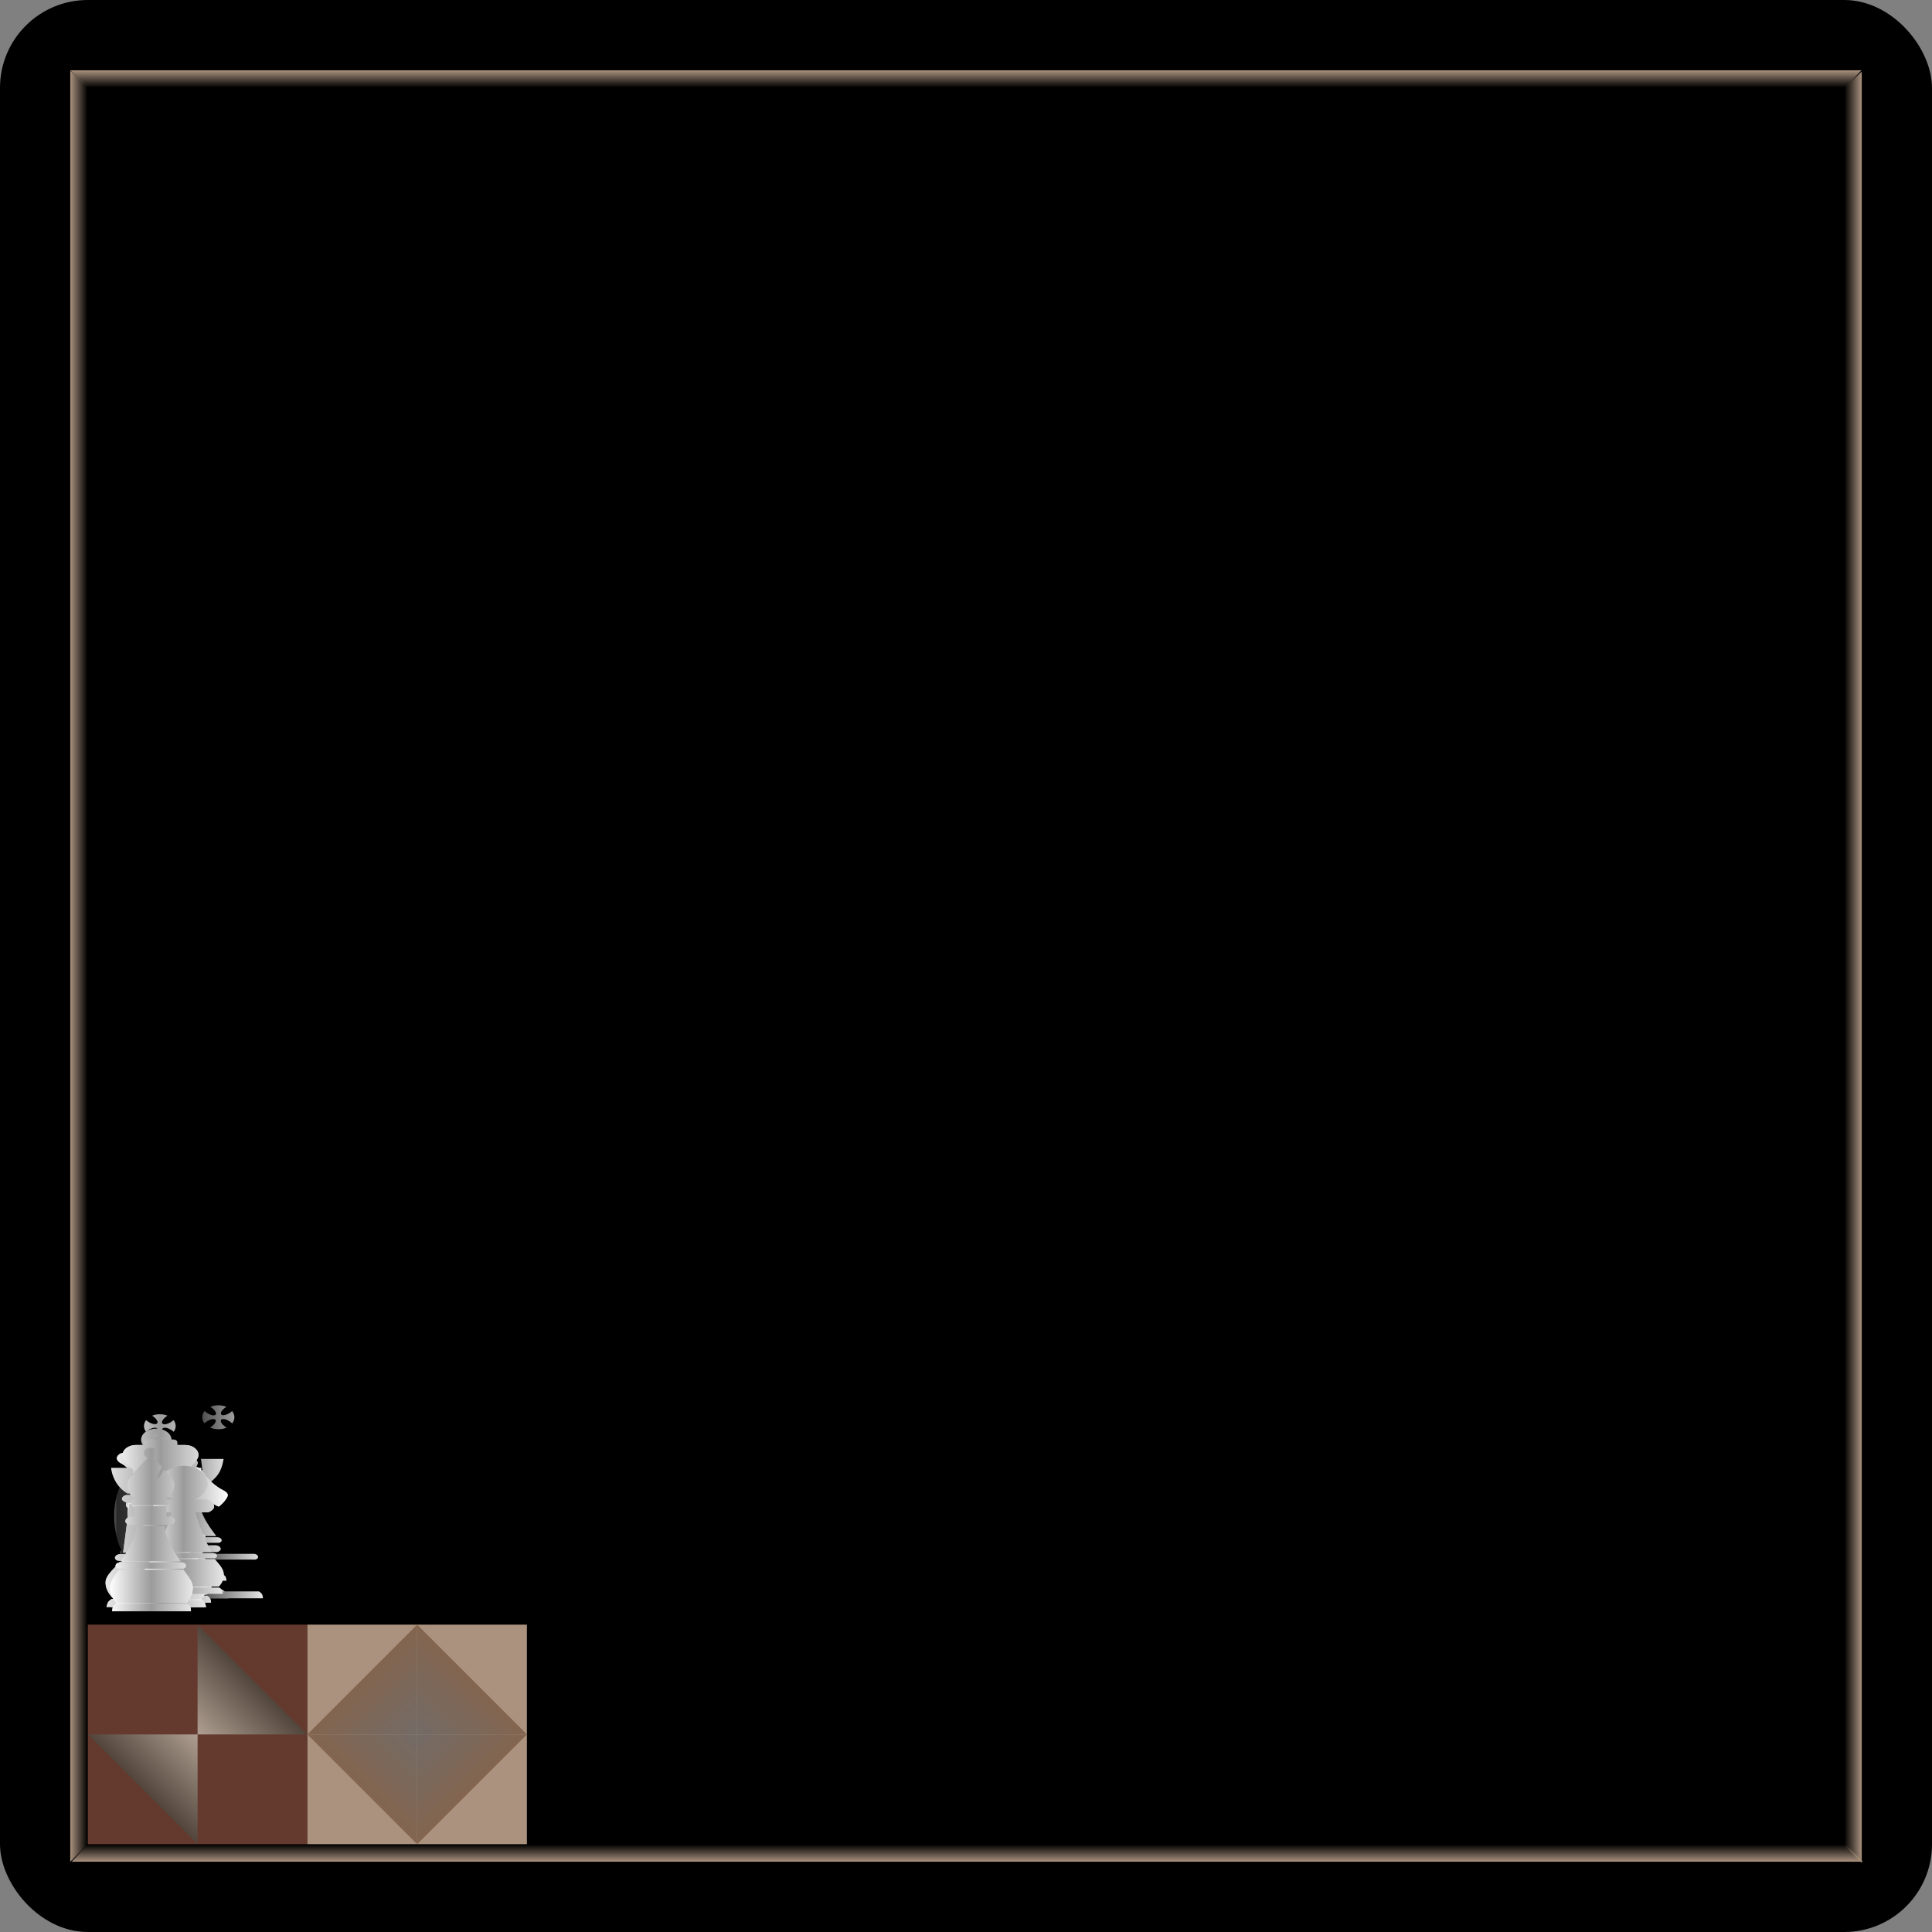 <?xml version="1.0" encoding="UTF-8" standalone="no"?>
<svg id="svg5593" xmlns:rdf="http://www.w3.org/1999/02/22-rdf-syntax-ns#" xmlns="http://www.w3.org/2000/svg" viewBox="0 0 440 440" version="1.1" xmlns:cc="http://creativecommons.org/ns#" xmlns:xlink="http://www.w3.org/1999/xlink" xmlns:dc="http://purl.org/dc/elements/1.1/">
 <rect x="0" y="0" width="440" height="440" fill="#808080" stroke="none"/>
 <defs id="defs5595">
  <linearGradient id="linearGradient6141-9">
   <stop id="stop6145-2" stop-color="#736b66" offset="0"/>
   <stop id="stop6467" stop-color="#83654f" offset="1"/>
  </linearGradient>
  <linearGradient id="linearGradient7078">
   <stop id="stop7080" stop-color="#535353" offset="0"/>
   <stop id="stop6133" stop-color="#2a2a2a" offset="0.026"/>
   <stop id="stop15646" stop-color="#373737" offset="0.233"/>
   <stop id="stop7082" stop-color="#ebebeb" offset="1"/>
  </linearGradient>
  <linearGradient id="linearGradient6321-3">
   <stop id="stop6323-1" stop-color="#e8e8e8" offset="0"/>
   <stop id="stop13575" stop-color="#9b9b9b" offset="0.5"/>
   <stop id="stop6325-9" stop-color="#FFF" offset="1"/>
  </linearGradient>
  <linearGradient id="linearGradient6141-4-8">
   <stop id="stop6143-5-4" stop-color="#af9f92" offset="0"/>
   <stop id="stop6145-10-3" stop-color="#52453b" offset="1"/>
  </linearGradient>
  <linearGradient id="linearGradient22473" y2="977.36" xlink:href="#linearGradient6141-4-8" gradientUnits="userSpaceOnUse" x2="75" gradientTransform="matrix(-1.014,0,0,0.998,126.087,1.701)" y1="977.36" x1="50.357"/>
  <linearGradient id="linearGradient22475" y2="977.36" xlink:href="#linearGradient6141-4-8" gradientUnits="userSpaceOnUse" x2="75" gradientTransform="matrix(1.014,0,0,0.998,23.913,1.701)" y1="977.36" x1="50.357"/>
  <linearGradient id="linearGradient38237" y2="975.36" gradientUnits="userSpaceOnUse" x2="153" gradientTransform="matrix(-0.037,0,0,6.58,425.72,-6198.018)" y1="975.36" x1="46">
   <stop id="stop6473-3" stop-color="#aa927e" offset="0"/>
   <stop id="stop6475-23" stop-color="#aa927e" stop-opacity="0" offset="1"/>
  </linearGradient>
  <linearGradient id="linearGradient38240" y2="975.36" gradientUnits="userSpaceOnUse" x2="153" gradientTransform="matrix(0,-0.037,6.58,0,-6198.018,425.72)" y1="975.36" x1="46">
   <stop id="stop6473-5" stop-color="#aa927e" offset="0"/>
   <stop id="stop6475-6" stop-color="#aa927e" stop-opacity="0" offset="1"/>
  </linearGradient>
  <linearGradient id="linearGradient38243" y2="975.36" gradientUnits="userSpaceOnUse" x2="153" gradientTransform="matrix(0,0.037,-6.58,0,6638.268,14.28)" y1="975.36" x1="46">
   <stop id="stop6473-83" stop-color="#aa927e" offset="0"/>
   <stop id="stop6475-52" stop-color="#aa927e" stop-opacity="0" offset="1"/>
  </linearGradient>
  <linearGradient id="linearGradient38246" y2="975.36" gradientUnits="userSpaceOnUse" x2="153" gradientTransform="matrix(0.037,0,0,6.58,14.28,-6198.255)" y1="975.36" x1="46">
   <stop id="stop6473" stop-color="#aa927e" offset="0"/>
   <stop id="stop6475" stop-color="#aa927e" stop-opacity="0" offset="1"/>
  </linearGradient>
  <linearGradient id="linearGradient38581" y2="977.36" xlink:href="#linearGradient6141-9" gradientUnits="userSpaceOnUse" x2="75" gradientTransform="matrix(-1.014,0,0,0.998,126.087,1.701)" y1="977.36" x1="50.357"/>
  <linearGradient id="linearGradient38583" y2="977.36" xlink:href="#linearGradient6141-9" gradientUnits="userSpaceOnUse" x2="75" gradientTransform="matrix(1.014,0,0,0.998,23.913,1.701)" y1="977.36" x1="50.357"/>
  <linearGradient id="linearGradient38590" y2="977.36" xlink:href="#linearGradient6141-9" gradientUnits="userSpaceOnUse" x2="75" gradientTransform="matrix(-0.507,-0.507,0.499,-0.499,-367.287,908.374)" y1="977.36" x1="50.357"/>
  <linearGradient id="linearGradient38593" y2="977.36" xlink:href="#linearGradient6141-9" gradientUnits="userSpaceOnUse" x2="75" gradientTransform="matrix(0.507,0.507,0.499,-0.499,-418.374,857.287)" y1="977.36" x1="50.357"/>
  <linearGradient id="linearGradient40404" y2="599.48" xlink:href="#linearGradient6321-3" gradientUnits="userSpaceOnUse" x2="259.8" gradientTransform="matrix(-0.385,0,0,0.281,119.956,232.745)" y1="599.48" x1="210.52"/>
  <linearGradient id="linearGradient40563" y2="587.62" xlink:href="#linearGradient6321-3" gradientUnits="userSpaceOnUse" x2="122.36" gradientTransform="matrix(-0.385,0,0,0.281,67.079,232.753)" y1="587.62" x1="67.46"/>
  <linearGradient id="linearGradient40722" y2="609.36" xlink:href="#linearGradient6321-3" gradientUnits="userSpaceOnUse" x2="332.97" gradientTransform="matrix(0.385,0,0,0.281,-84.889,232.748)" y1="609.36" x1="272.62"/>
  <linearGradient id="linearGradient40851" y2="607.38" xlink:href="#linearGradient6321-3" gradientUnits="userSpaceOnUse" x2="403.83" gradientTransform="matrix(0.385,0,0,0.281,-112.465,232.747)" y1="607.38" x1="344.29"/>
  <linearGradient id="linearGradient40998" y2="593.48" xlink:href="#linearGradient6321-3" gradientUnits="userSpaceOnUse" x2="197.5" gradientTransform="matrix(-0.385,0,0,0.281,96.165,232.746)" y1="593.48" x1="140.78"/>
  <linearGradient id="linearGradient41077" y2="1106.4" xlink:href="#linearGradient7078" gradientUnits="userSpaceOnUse" x2="49.18" gradientTransform="translate(-13.065,-701.863)" y1="1106.4" x1="35.521"/>
  <linearGradient id="linearGradient41079" y2="1091.1" xlink:href="#linearGradient7078" gradientUnits="userSpaceOnUse" x2="47.801" gradientTransform="translate(-13.065,-701.863)" y1="1091.1" x1="37.02"/>
  <linearGradient id="linearGradient41081" y2="1121" xlink:href="#linearGradient7078" gradientUnits="userSpaceOnUse" x2="51.602" gradientTransform="translate(-13.065,-701.863)" y1="1121" x1="33.563"/>
  <linearGradient id="linearGradient41083" y2="1116.1" xlink:href="#linearGradient7078" gradientUnits="userSpaceOnUse" x2="52.025" gradientTransform="translate(-13.065,-701.863)" y1="1116.1" x1="33.065"/>
  <linearGradient id="linearGradient41085" y2="1111.4" xlink:href="#linearGradient7078" gradientUnits="userSpaceOnUse" x2="50.494" gradientTransform="translate(-13.065,-701.863)" y1="1111.4" x1="34.337"/>
  <linearGradient id="linearGradient41087" y2="1100" xlink:href="#linearGradient7078" gradientUnits="userSpaceOnUse" x2="47.918" gradientTransform="translate(-13.065,-701.863)" y1="1100" x1="36.567"/>
  <linearGradient id="linearGradient41141" y2="779.33" xlink:href="#linearGradient7078" gradientUnits="userSpaceOnUse" x2="59.515" gradientTransform="matrix(0.385,0,0,0.281,15.438,186.221)" y1="779.33" x1="11.858"/>
  <linearGradient id="linearGradient41184" y2="753.04" xlink:href="#linearGradient7078" gradientUnits="userSpaceOnUse" x2="121.45" gradientTransform="matrix(0.385,0,0,0.281,-5.607,186.227)" y1="753.04" x1="66.551"/>
  <linearGradient id="linearGradient41231" y2="774.78" xlink:href="#linearGradient7078" gradientUnits="userSpaceOnUse" x2="332.06" gradientTransform="matrix(0.385,0,0,0.281,-84.54,186.221)" y1="774.78" x1="271.71"/>
  <linearGradient id="linearGradient41250" y2="772.8" xlink:href="#linearGradient7078" gradientUnits="userSpaceOnUse" x2="402.92" gradientTransform="matrix(0.385,0,0,0.281,-112.118,186.221)" y1="772.8" x1="343.39"/>
  <linearGradient id="linearGradient41293" y2="758.91" xlink:href="#linearGradient7078" gradientUnits="userSpaceOnUse" x2="196.59" gradientTransform="matrix(0.385,0,0,0.281,-33.813,186.221)" y1="758.91" x1="139.87"/>
  <linearGradient id="linearGradient41439" y2="613.91" xlink:href="#linearGradient6321-3" gradientUnits="userSpaceOnUse" x2="60.424" gradientTransform="matrix(-0.385,0,0,0.281,43.248,232.745)" y1="613.91" x1="12.767"/>
 </defs>
 <g id="layer1">
  <g id="g38249" transform="translate(0,-2.6171874e-6)" class="board">
   <rect id="rect6481-5" rx="20" ry="20" height="440" width="440" y="0" x="0" fill="#000"/>
   <path id="rect6469" fill="url(#linearGradient38246)" d="m16,16.075,0,407.94,4-4,0-400.25-4-3.688z"/>
   <path id="rect6469-4" fill="url(#linearGradient38243)" d="M423.94,16,16,16l4,4h400.25l3.688-4z"/>
   <path id="rect6469-7" fill="url(#linearGradient38240)" d="m16.312,424,407.94,0-4-4-400.25,0-3.688,4z"/>
   <path id="rect6469-0" fill="url(#linearGradient38237)" d="m424,16.312,0,407.94-4-4v-400.25l4-3.688z"/>
  </g>
  <g id="g37238" class="black square ">
   <rect id="rect5605-0-0" height="50" width="50" y="370" x="20" fill="#653a2e"/>
   <g id="g6314-0-6" transform="matrix(0.5,-0.5,0.5,0.5,-481.181,-56.181)">
    <path id="path6223-2-8" fill="url(#linearGradient22473)" d="m75,977.36-25-25,0,50,25-25z"/>
    <path id="path6310-22-92" fill="url(#linearGradient22475)" d="m75,977.36,25-25,0,50-25-25z"/>
   </g>
   <g id="g6322-47-6" transform="matrix(-0.5,-0.5,0.5,-0.5,-406.181,921.181)">
    <path id="path6324-9-6" fill="url(#linearGradient22473)" d="m75,977.36-25-25,0,50,25-25z"/>
    <path id="path6326-85-4" fill="url(#linearGradient22475)" d="m75,977.36,25-25,0,50-25-25z"/>
   </g>
  </g>
  <g id="g38599" class="white square">
   <rect id="rect5605-4" height="50" width="50" y="370" x="70" fill="#aa927e"/>
   <g id="g6314-9" transform="matrix(0.5,-0.5,0.5,0.5,-431.181,-56.181)">
    <path id="path6223-1" fill="url(#linearGradient38581)" d="m75,977.36-25-25,0,50,25-25z"/>
    <path id="path6310-3" fill="url(#linearGradient38583)" d="m75,977.36,25-25,0,50-25-25z"/>
   </g>
   <path id="path6324-5" fill="url(#linearGradient38593)" d="m95,395,0,25,25-25-25,0z"/>
   <path id="path6326-8" fill="url(#linearGradient38590)" d="m95,395-25,0,25-25-0,25z"/>
  </g>
  <g id="g41284" transform="translate(10,-60)" class="black queen piece">
   <g id="g41276" fill="url(#linearGradient41293)" class="rotate">
    <path id="path25" d="m39.266,409.83c-2.124-2.849-4.151-5.358-4.725-11.886h-6.857c-0.574,6.526-2.551,8.951-4.707,11.885h16.29z"/>
    <path id="path34" d="m31.228,384.45c1.939,0,3.509-1.149,3.509-2.566,0-1.416-1.571-2.565-3.509-2.565-1.938,0-3.509,1.149-3.509,2.565,0,1.417,1.571,2.566,3.509,2.566z"/>
    <path id="path43" d="m41.586,420s-0.049-0.616-0.207-0.91c-0.157-0.294-0.701-0.622-0.701-0.622h-19.529s-0.541,0.288-0.723,0.6c-0.183,0.311-0.185,0.931-0.185,0.931h21.345z"/>
    <path id="path52" d="m40.555,418.25c0.861-0.806,1.36-1.779,1.254-2.995-0.108-1.251-1.053-2.621-2.032-3.674h-17.529c-0.848,0.957-2.107,2.2-2.23,3.435-0.123,1.235,0.394,2.429,1.254,3.234h19.282z"/>
    <path id="path61" d="m40.474,410.67c-0.164-0.479-0.766-0.584-0.979-0.584h-8.039-1.435-7.34c-0.213,0-0.815,0.105-0.978,0.584-0.142,0.383,0.404,0.691,0.629,0.698,0.134,0,5.96,0.001,8.407,0,2.447,0.001,8.973,0,9.106,0,0.225-0.01,0.771-0.314,0.629-0.698z"/>
    <path id="path70" d="m39.904,385.36c-0.612-0.639-1.53-0.623-1.924-0.543-0.393,0.08-1.158,0.543-2.055,0.543-0.778,0-1.53-0.24-2.155-0.537-0.088-0.052-0.172-0.101-0.254-0.145l-0.018,0.01-0.02-0.011c-0.045,0.024-0.088,0.055-0.131,0.089-0.643,0.331-1.417,0.659-2.24,0.659-0.902,0-1.728-0.386-2.405-0.748-0.677,0.362-1.545,0.684-2.447,0.684-0.896,0-1.661-0.464-2.054-0.543-0.394-0.08-1.311-0.096-1.923,0.543-0.849,0.885,0.02,1.622,0.656,1.949,1.981,1.019,4.504,4.306,4.183,7.979h-2.025c-0.149,0-1.301,0.332-1.416,1.255-0.099,0.739,1.015,1.201,1.172,1.214,0.092,0,4.163,0.001,5.872,0,1.71,0.001,6.268,0,6.361,0,0.157-0.013,1.207-0.411,1.108-1.15-0.115-0.923-1.203-1.319-1.352-1.319h-1.778l0.005-0.027c-0.306-3.663,2.208-6.936,4.184-7.952,0.634-0.327,1.504-1.064,0.656-1.949z"/>
   </g>
  </g>
  <g id="g41243" transform="translate(6,-55)" class="black knight piece">
   <g id="g38196" fill="url(#linearGradient41250)" class="rotate">
    <path id="path79-0" d="m22.666,409.48,14.364,0,0.814-4.747c-3.36-1.972-6.932-5.678-6.805-9.18,0.023-0.615,0.743-0.544,0.766-0.102,0.043,0.85,0.714,2.331,3.19,1.836,1.362-0.272,2.732-0.352,3.743-0.068,0.985,0.276,1.177,0.612,2.073,0.944,0,0,0.916-0.626,1.574-1.564,0.608-0.866,0.989-1.48-0.657-2.293-1.447-0.714-3.422-2.42-4.093-3.629-0.511-0.923-1.29-1.448-1.888-1.676,0.212-0.51,0.872-0.978-0.529-1.859-0.453,0.241-0.92,0.524-1.349,0.89-2.326-0.543-6.059-0.187-8.675,1.239-7.306,3.986-5.658,17.117-2.526,20.207z"/>
    <path id="path88-6" d="m39.11,420s-0.048-0.638-0.2-0.943c-0.153-0.305-0.678-0.644-0.678-0.644h-17.123s-0.523,0.299-0.699,0.622c-0.176,0.323-0.179,0.965-0.179,0.965h18.879z"/>
    <path id="path97-3" d="m38.114,418.17c0.833-0.835,1.314-1.842,1.214-3.102-0.105-1.297-1.02-2.715-1.965-3.806h-15.19c-0.82,0.991-2.036,2.279-2.154,3.558-0.12,1.279,0.38,2.515,1.211,3.35h16.885z"/>
    <path id="path106-2" d="m38.033,410.34c-0.158-0.496-0.739-0.605-0.946-0.605h-7.096-1.387-6.017c-0.206,0-0.787,0.109-0.946,0.605-0.137,0.397,0.391,0.716,0.608,0.723,0.129,0.001,4.682,0.001,7.049,0.001,2.365,0,7.998,0,8.126-0.001,0.217-0.01,0.746-0.325,0.608-0.723z"/>
   </g>
  </g>
  <g id="g41222" transform="translate(9,-56)" class="black rook piece">
   <g id="g41214" fill="url(#linearGradient41231)" class="rotate">
    <path id="path115" d="m38.105,394.18s1.687-1.096,2.632-2.508c0.945-1.413,1.18-3.421,1.18-3.421h-5.153l0.367,2.781h-3.612l0.367-2.781h-4.615l0.366,2.781h-3.612l0.367-2.781h-5.152s0.109,1.681,1.18,3.421c1.072,1.74,2.633,2.508,2.633,2.508h13.051z"/>
    <path id="path124" d="m23.989,407.63,1.458-11.163,12.326,0,1.459,11.163-15.242,0z"/>
    <path id="path133" d="m42.999,420s-0.174-0.621-0.338-0.98c-0.164-0.358-0.881-0.888-0.881-0.888h-20.367s-0.659,0.381-0.85,0.76c-0.19,0.38-0.376,1.108-0.376,1.108h22.811z"/>
    <path id="path142" d="m41.653,417.87c0.896-0.982,1.666-2.269,1.557-3.752-0.112-1.526-1.726-3.095-2.748-4.38h-17.274c-0.884,1.167-3.047,2.874-3.174,4.38-0.129,1.506,0.63,2.769,1.527,3.752h20.111z"/>
    <path id="path151" d="m41.257,408.63c-0.164-0.585-0.945-0.711-1.159-0.711h-8.05-1.436-7.349c-0.215,0-0.947,0.144-1.111,0.728-0.143,0.467,0.536,0.827,0.76,0.834,0.133,0,5.968,0.001,8.418,0,2.45,0.001,8.985,0,9.118,0,0.226-0.01,0.952-0.384,0.81-0.852z"/>
    <path id="path160" d="m39.548,395.26c-0.164-0.665-0.945-0.808-1.159-0.808h-6.22-1.435-5.884c-0.214,0-0.947,0.163-1.111,0.828-0.142,0.532,0.996,0.977,1.221,0.985,0.133,0,4.041-0.035,6.493-0.035,2.45,0,6.742,0.001,6.875-0,0.226-0.01,1.363-0.437,1.22-0.97z"/>
   </g>
  </g>
  <g id="g41175" transform="translate(19,-56)" class="black king piece">
   <g id="g41167" fill="url(#linearGradient41184)" class="rotate">
    <path id="path169" d="m40.886,420s-0.05-0.629-0.207-0.929c-0.158-0.3-0.701-0.635-0.701-0.635h-18.829s-0.54,0.295-0.723,0.613c-0.182,0.33-0.185,0.96-0.185,0.96h20.646z"/>
    <path id="path178" d="m39.855,418.22c0.86-0.823,1.359-1.817,1.254-3.059-0.108-1.277-1.054-2.677-2.033-3.753h-16.829c-0.848,0.978-2.107,2.248-2.229,3.509-0.123,1.261,0.394,2.48,1.254,3.303h18.583z"/>
    <path id="path187" d="m39.771,410.47c-0.164-0.49-0.764-0.596-0.979-0.596h-7.339-1.435-7.339c-0.214,0-0.815,0.107-0.979,0.596-0.142,0.392,0.404,0.706,0.629,0.713,0.133,0,5.96,0,8.407,0,2.446,0,8.273,0.001,8.406-0,0.225-0.01,0.771-0.321,0.629-0.713z"/>
    <path id="path196" d="m38.616,409.68c-2.1-3.506-4.101-5.435-4.668-12.053h-6.771c-0.567,6.618-2.263,8.548-4.363,12.053h15.803z"/>
    <path id="path205" d="m33.545,377.62c-0.796,0.595-1.737,0.855-2.102,0.58-0.365-0.273-0.019-0.975,0.775-1.569,0.109-0.083,0.22-0.155,0.334-0.224-0.54-0.234-1.164-0.367-1.83-0.367-0.666,0-1.29,0.134-1.829,0.367,0.13,0.074,0.257,0.159,0.38,0.251,0.794,0.595,1.142,1.297,0.775,1.57-0.366,0.273-1.306,0.012-2.1-0.579-0.13-0.098-0.248-0.196-0.352-0.297-0.335,0.413-0.529,0.9-0.529,1.42,0,0.495,0.178,0.966,0.49,1.366,0.101-0.09,0.207-0.182,0.328-0.271,0.794-0.593,1.733-0.853,2.102-0.579,0.364,0.274,0.018,0.977-0.778,1.57-0.121,0.09-0.251,0.175-0.376,0.249,0.551,0.251,1.2,0.395,1.891,0.395,0.683-0.001,1.322-0.14,1.869-0.383-0.136-0.079-0.27-0.165-0.4-0.264-0.794-0.593-1.142-1.295-0.776-1.568,0.366-0.275,1.306-0.014,2.101,0.579,0.131,0.096,0.249,0.196,0.354,0.298,0.324-0.408,0.511-0.886,0.511-1.395,0-0.515-0.192-0.998-0.526-1.409-0.091,0.085-0.197,0.175-0.31,0.258z"/>
    <path id="path214" d="m39.255,385.35c0-1.274-1.384-2.308-3.09-2.308-0.493,0-1.259,0.001-1.753,0.001v-0.567c0-0.365-0.396-0.661-0.885-0.661h-5.923c-0.489,0-0.885,0.296-0.885,0.661v0.567c-0.495,0-1.261-0.001-1.754-0.001-1.706,0-3.09,1.033-3.09,2.308,0,0.558,0.338,1.126,0.709,1.563,0.515,0.609,3.839,4.237,3.839,4.237l-0.305,3.935h-0.932c-0.137,0-1.194,0.311-1.299,1.177-0.091,0.693,0.931,1.125,1.076,1.138,0.085,0,3.82,0,5.389,0,1.569,0,5.754,0,5.839-0,0.144-0.013,1.108-0.386,1.016-1.078-0.105-0.866-1.104-1.237-1.24-1.237h-0.955l-0.263-4.033s3.282-3.53,3.797-4.139c0.37-0.438,0.708-1.005,0.708-1.563z"/>
   </g>
  </g>
  <g id="g41134" transform="translate(5,-54)" class="black pawn piece">
   <g id="g41128" fill="url(#linearGradient41141)" class="rotate">
    <path id="path223" d="m38.119,420s-0.046-0.579-0.19-0.855c-0.144-0.277-0.642-0.585-0.642-0.585h-16.234s-0.496,0.272-0.663,0.565c-0.167,0.3-0.169,0.88-0.169,0.88h17.898z"/>
    <path id="path232" d="m37.174,418.36c0.789-0.757,1.246-1.671,1.149-2.814-0.099-1.177-0.966-2.463-1.863-3.453h-14.4c-0.778,0.9-1.93,2.068-2.043,3.228-0.113,1.161,0.36,2.282,1.149,3.039h16.008z"/>
    <path id="path241" d="m37.097,411.24c-0.15-0.451-0.7-0.549-0.896-0.549h-6.727-1.315-5.704c-0.196,0-0.746,0.099-0.897,0.549-0.13,0.36,0.371,0.649,0.577,0.656,0.122,0.001,4.439,0,6.682,0,2.242,0,7.582,0.001,7.704,0,0.206-0.01,0.707-0.296,0.576-0.656z"/>
    <path id="path250" d="m34.655,401.44c0.142-0.015,1.556-0.553,1.466-1.426-0.104-1.091-1.552-1.49-1.687-1.49h-2.916l-0.004-0.03c1.835-0.651,3.098-2.041,3.098-3.645,0-2.23-2.447-4.038-5.463-4.038-3.018,0-5.464,1.808-5.464,4.038,0,1.604,1.264,2.994,3.098,3.645l-0.003,0.03h-2.959c-0.135,0-1.525,0.4-1.629,1.49-0.089,0.872,1.267,1.411,1.409,1.426h2.842c-0.54,2.434-2.216,6.544-3.648,9.022h13.211c-1.571-2.159-3.607-6.587-4.148-9.022,1.426,0.001,2.752,0.001,2.799,0z"/>
   </g>
  </g>
  <g id="g41068" transform="translate(6,-56)" class="black bishop piece">
   <g id="g41060" class="rotate">
    <path id="path259" fill="url(#linearGradient41077)" d="m36.115,408.59c-1.518-2.242-3.502-5.463-3.652-8.048h-6.286c-0.149,2.585-2.288,5.87-3.72,8.048h13.659z"/>
    <path id="path268" fill="url(#linearGradient41079)" d="m25.681,395.8c-0.513,0-0.93-0.32-0.93-0.717,0-0.396,0.415-0.721,0.929-0.721-1.555-1.066-2.109-3.166-1.456-4.261,1.055-1.766,2.202-2.749,4.361-5.095-0.559-0.207-0.875-0.632-0.875-1.142,0-0.709,0.709-1.169,1.63-1.169,0.921,0,1.462,0.46,1.462,1.169,0,0.51-0.213,0.934-0.771,1.142,0.59,0.64,1.509,1.609,1.943,2.087l-1.51,2.424s-0.281,0.379,0.212,0.39c0.437,0.01,0.534-0.346,0.534-0.346l1.197-1.937c0.69,0.805,1.519,1.544,2.075,2.477,0.654,1.095,0.009,3.195-1.546,4.261,0.513,0,0.929,0.325,0.929,0.721,0,0.396-0.417,0.717-0.931,0.717h-7.253z"/>
    <path id="path277" fill="url(#linearGradient41081)" d="m20.498,420s0.042-0.696,0.175-1.028c0.133-0.332,0.593-0.702,0.593-0.702h16.503s0.457,0.327,0.612,0.678c0.154,0.352,0.156,1.051,0.156,1.051h-18.039z"/>
    <path id="path286" fill="url(#linearGradient41083)" d="m21.368,418.03c-0.727-0.909-1.449-2.153-1.361-3.526,0.091-1.413,1.192-2.814,2.018-4.003h14.813c0.718,1.081,2.008,2.482,2.111,3.876,0.103,1.394-0.559,2.744-1.287,3.653h-16.295z"/>
    <path id="path295" fill="url(#linearGradient41085)" d="m21.287,409.47c0.139-0.541,0.798-0.658,0.979-0.658h6.794,1.213,6.202c0.18,0,0.798,0.133,0.938,0.674,0.12,0.433-0.452,0.765-0.643,0.773h-7.104-7.695c-0.19-0.01-0.803-0.356-0.683-0.789z"/>
    <path id="path304" fill="url(#linearGradient41087)" d="m23.507,399.38c0.09-0.712,0.94-1.018,1.056-1.018h1.124v-2.341h7.259v2.341h0.796c0.116,0,1.016,0.257,1.106,0.968,0.077,0.57-0.792,0.926-0.916,0.936-0.072,0-3.253,0.001-4.588,0-1.336,0-4.899,0.001-4.971-0-0.124-0.01-0.943-0.317-0.866-0.887z"/>
   </g>
  </g>
  <g id="g40973" transform="translate(4.823,-54)" class="white queen piece">
   <g id="g40949" fill="url(#linearGradient40998)" class="rotate">
    <path id="path313" d="m38.946,409.8-0.235-0.319c-2.083-2.824-3.882-5.264-4.436-11.497h-6.766c-0.56,6.296-2.483,8.866-4.52,11.587l-0.171,0.229h16.128z"/>
    <path id="path315" d="m27.553,398.02c-0.564,6.279-2.487,8.849-4.523,11.568l-0.132,0.177h15.967l-0.197-0.267c-2.082-2.823-3.881-5.261-4.439-11.478h-6.676m-0.09-0.07,6.857,0c0.574,6.526,2.55,8.951,4.706,11.886h-16.29c2.127-2.849,4.152-5.359,4.727-11.886z"/>
    <path id="path324" d="m30.774,384.42c1.909,0,3.461-1.135,3.461-2.53,0-1.395-1.552-2.53-3.461-2.53-1.908,0-3.461,1.135-3.461,2.53,0,1.395,1.553,2.53,3.461,2.53z"/>
    <path id="path326" d="m30.774,379.39c-1.882,0-3.413,1.119-3.413,2.495,0,1.376,1.531,2.495,3.413,2.495,1.882,0,3.413-1.119,3.413-2.495,0-1.375-1.531-2.495-3.413-2.495m0-0.07c1.938,0,3.509,1.148,3.509,2.565,0,1.417-1.571,2.566-3.509,2.566-1.939,0-3.509-1.149-3.509-2.566,0-1.417,1.571-2.565,3.509-2.565z"/>
    <path id="path335" d="m41.712,419.96c-0.004-0.135-0.029-0.624-0.18-0.883-0.175-0.299-0.702-0.583-0.707-0.586l-19.5,0.01c0.009,0-0.508,0.321-0.658,0.599-0.13,0.244-0.186,0.725-0.2,0.862h21.245z"/>
    <path id="path337" d="m21.359,418.54c-0.107,0.068-0.519,0.338-0.647,0.577-0.118,0.221-0.174,0.644-0.193,0.815h21.144c-0.007-0.169-0.038-0.599-0.175-0.834-0.149-0.253-0.562-0.498-0.667-0.558h-19.462m-0.035-0.07,19.529,0s0.541,0.289,0.723,0.6c0.182,0.311,0.185,0.932,0.185,0.932h-21.346s0.05-0.617,0.207-0.91c0.158-0.294,0.701-0.622,0.701-0.622z"/>
    <path id="path346" d="m40.708,418.22c0.886-0.838,1.346-2.031,1.23-3.196-0.108-1.079-1.104-2.18-1.905-3.066-0.105-0.116-0.207-0.228-0.304-0.337h-17.477c-0.706,0.762-1.889,2.234-2.01,3.642-0.097,1.119,0.305,2.086,1.23,2.957h19.235z"/>
    <path id="path348" d="m22.274,411.66c-0.704,0.763-1.868,2.219-1.988,3.609-0.095,1.104,0.299,2.059,1.206,2.919h19.188c0.87-0.83,1.32-2.008,1.206-3.158-0.107-1.07-1.1-2.167-1.897-3.049-0.1-0.11-0.197-0.217-0.289-0.321h-17.426m-0.051-0.07,17.529,0c0.849,0.958,2.107,2.2,2.23,3.435,0.123,1.235-0.394,2.428-1.255,3.234h-19.282c-0.861-0.806-1.36-1.779-1.254-2.994,0.108-1.252,1.053-2.621,2.032-3.675z"/>
    <path id="path357" d="m39.669,411.34c0.11,0,0.322-0.098,0.459-0.235,0.093-0.093,0.19-0.241,0.124-0.419-0.156-0.457-0.726-0.557-0.932-0.557h-16.813c-0.207,0-0.776,0.1-0.932,0.557-0.066,0.179,0.031,0.327,0.125,0.42,0.141,0.141,0.349,0.231,0.459,0.234,0.051,0.001,1.087,0.001,2.474,0.001,0,0,14.985-0,15.037-0.001z"/>
    <path id="path359" d="m22.509,410.16c-0.196,0-0.736,0.095-0.886,0.531-0.061,0.165,0.03,0.303,0.117,0.389,0.139,0.138,0.337,0.217,0.42,0.22,0.047,0.001,0.88,0.001,2.475,0.001l6.631-0.001,6.17,0.001c1.437,0,2.189-0,2.233-0.001,0.085,0,0.285-0.082,0.423-0.22,0.087-0.087,0.178-0.225,0.116-0.39-0.149-0.435-0.689-0.53-0.885-0.53h-7.339-1.435-8.039m0-0.07,8.039,0,1.435,0,7.339,0c0.214,0,0.815,0.104,0.979,0.583,0.142,0.384-0.404,0.692-0.629,0.698-0.053,0.001-0.981,0.001-2.237,0.001-1.947,0-4.683-0.001-6.17-0.001-1.487,0-4.481,0.001-6.631,0.001-1.387,0-2.423-0-2.475-0.001-0.225-0.01-0.771-0.314-0.629-0.698,0.164-0.479,0.765-0.583,0.979-0.583z"/>
    <path id="path368" d="m35.244,397.73c1.048,0,1.867-0,1.908,0,0.137-0.012,1.221-0.462,1.125-1.175-0.113-0.913-1.269-1.224-1.367-1.224h-2.07l-0.003-0.033c-0.333-3.818,2.311-7.037,4.203-8.01,0.276-0.141,1.603-0.899,0.644-1.9-0.473-0.494-1.116-0.568-1.457-0.568-0.147,0-0.293,0.014-0.413,0.038-0.119,0.024-0.28,0.087-0.466,0.161-0.412,0.162-0.976,0.384-1.601,0.384-0.963,0-1.857-0.364-2.447-0.676-0.693,0.368-1.517,0.74-2.405,0.74-0.864,0-1.666-0.355-2.268-0.665-0.039-0.03-0.073-0.055-0.106-0.075h-0.028c-0.075,0.04-0.152,0.085-0.231,0.133-0.761,0.363-1.495,0.545-2.186,0.545-0.626,0-1.19-0.222-1.602-0.384-0.186-0.073-0.347-0.136-0.466-0.161-0.12-0.024-0.267-0.038-0.414-0.038-0.341,0-0.985,0.074-1.458,0.568-0.958,1,0.369,1.758,0.644,1.9,1.884,0.968,4.523,4.175,4.205,7.983l0.008,0.041-0.051,0.02h-1.779c-0.138,0-1.192,0.395-1.304,1.287-0.095,0.707,0.901,1.098,1.065,1.111,0.032,0,0.741,0.001,2.106,0.001h8.213z"/>
    <path id="path370" d="m28.507,384.76-0.02,0.01-0.001-0.001c-0.064,0.035-0.13,0.074-0.204,0.118-0.765,0.364-1.508,0.549-2.208,0.549-0.638,0-1.208-0.225-1.625-0.388-0.184-0.072-0.342-0.135-0.456-0.158-0.116-0.024-0.259-0.037-0.401-0.037-0.332,0-0.958,0.072-1.419,0.552-0.932,0.973,0.364,1.713,0.633,1.851,1.891,0.972,4.541,4.188,4.226,8.006l0.004,0.02,0.017,0.081h-0.112-1.777c-0.158,0.01-1.152,0.408-1.257,1.256-0.095,0.708,0.934,1.065,1.015,1.072,0.024,0.001,0.41,0,2.11,0l4.248-0.001,3.962,0.001c1.534,0,1.884-0.001,1.899-0.001,0.142-0.016,1.179-0.457,1.087-1.137-0.109-0.879-1.22-1.188-1.319-1.191h-2.025-0.09l-0.006-0.066c-0.334-3.832,2.323-7.064,4.224-8.041,0.269-0.138,1.565-0.877,0.633-1.851-0.461-0.481-1.086-0.552-1.418-0.552-0.142,0-0.284,0.013-0.401,0.037-0.114,0.023-0.272,0.085-0.456,0.158-0.417,0.164-0.987,0.388-1.624,0.388-0.96,0-1.851-0.356-2.447-0.668-0.693,0.367-1.516,0.732-2.405,0.732-0.877,0-1.688-0.359-2.296-0.672h-0.009l-0.007-0.01-0.074-0.054m0.014-0.082c0.045,0.024,0.088,0.055,0.131,0.089,0.643,0.331,1.417,0.659,2.241,0.659,0.902,0,1.728-0.386,2.405-0.748,0.677,0.362,1.545,0.684,2.447,0.684,0.896,0,1.661-0.463,2.054-0.543,0.108-0.022,0.256-0.039,0.426-0.039,0.449,0,1.053,0.119,1.497,0.582,0.849,0.886-0.02,1.623-0.656,1.949-1.981,1.019-4.503,4.305-4.183,7.979h2.025c0.149,0,1.301,0.332,1.415,1.255,0.099,0.739-1.014,1.201-1.172,1.214-0.041,0.001-0.861,0-1.91,0-1.322,0-3.009-0.001-3.962-0.001-0.953,0-2.792,0.001-4.248,0.001-1.156,0-2.071-0-2.113,0-0.157-0.013-1.207-0.411-1.108-1.15,0.115-0.923,1.203-1.319,1.352-1.319h1.779l-0.006-0.028c0.306-3.663-2.207-6.936-4.184-7.952-0.634-0.327-1.504-1.063-0.656-1.949,0.444-0.463,1.048-0.582,1.497-0.582,0.17,0,0.319,0.017,0.427,0.039,0.393,0.08,1.158,0.543,2.055,0.543,0.778,0,1.53-0.24,2.155-0.537,0.088-0.052,0.172-0.102,0.254-0.145l0.018,0.01,0.02-0.011z"/>
    <path id="path665" d="m38.946,409.8-0.235-0.319c-2.083-2.824-3.882-5.264-4.436-11.497h-6.766c-0.56,6.296-2.483,8.866-4.52,11.587l-0.171,0.229h16.128z"/>
    <path id="path667" d="m27.553,398.02c-0.564,6.279-2.487,8.849-4.523,11.568l-0.132,0.177h15.967l-0.197-0.267c-2.082-2.823-3.881-5.261-4.439-11.478h-6.676m-0.09-0.07,6.857,0c0.574,6.526,2.55,8.951,4.706,11.886h-16.29c2.127-2.849,4.152-5.359,4.727-11.886z"/>
    <path id="path676" d="m41.712,419.96c-0.004-0.135-0.029-0.624-0.18-0.883-0.175-0.299-0.702-0.583-0.707-0.586l-19.5,0.01c0.009,0-0.508,0.321-0.658,0.599-0.13,0.244-0.186,0.725-0.2,0.862h21.245z"/>
    <path id="path678" d="m21.359,418.54c-0.107,0.068-0.519,0.338-0.647,0.577-0.118,0.221-0.174,0.644-0.193,0.815h21.144c-0.007-0.169-0.038-0.599-0.175-0.834-0.149-0.253-0.562-0.498-0.667-0.558h-19.462m-0.035-0.07,19.529,0s0.541,0.289,0.723,0.6c0.182,0.311,0.185,0.932,0.185,0.932h-21.346s0.05-0.617,0.207-0.91c0.158-0.294,0.701-0.622,0.701-0.622z"/>
    <path id="path687" d="m40.708,418.22c0.886-0.838,1.346-2.031,1.23-3.196-0.108-1.079-1.104-2.18-1.905-3.066-0.105-0.116-0.207-0.228-0.304-0.337h-17.477c-0.706,0.762-1.889,2.234-2.01,3.642-0.097,1.119,0.305,2.086,1.23,2.957h19.235z"/>
    <path id="path689" d="m22.274,411.66c-0.704,0.763-1.868,2.219-1.988,3.609-0.095,1.104,0.299,2.059,1.206,2.919h19.188c0.87-0.83,1.32-2.008,1.206-3.158-0.107-1.07-1.1-2.167-1.897-3.049-0.1-0.11-0.197-0.217-0.289-0.321h-17.426m-0.051-0.07,17.529,0c0.849,0.958,2.107,2.2,2.23,3.435,0.123,1.235-0.394,2.428-1.255,3.234h-19.282c-0.861-0.806-1.36-1.779-1.254-2.994,0.108-1.252,1.053-2.621,2.032-3.675z"/>
    <path id="path698" d="m39.669,411.34c0.11,0,0.322-0.098,0.459-0.235,0.093-0.093,0.19-0.241,0.124-0.419-0.156-0.457-0.726-0.557-0.932-0.557h-16.813c-0.207,0-0.776,0.1-0.932,0.557-0.066,0.179,0.031,0.327,0.125,0.42,0.141,0.141,0.349,0.231,0.459,0.234,0.051,0.001,1.087,0.001,2.474,0.001,0,0,14.985-0,15.037-0.001z"/>
    <path id="path700" d="m22.509,410.16c-0.196,0-0.736,0.095-0.886,0.531-0.061,0.165,0.03,0.303,0.117,0.389,0.139,0.138,0.337,0.217,0.42,0.22,0.047,0.001,0.88,0.001,2.475,0.001l6.631-0.001,6.17,0.001c1.437,0,2.189-0,2.233-0.001,0.085,0,0.285-0.082,0.423-0.22,0.087-0.087,0.178-0.225,0.116-0.39-0.149-0.435-0.689-0.53-0.885-0.53h-7.339-1.435-8.039m0-0.07,8.039,0,1.435,0,7.339,0c0.214,0,0.815,0.104,0.979,0.583,0.142,0.384-0.404,0.692-0.629,0.698-0.053,0.001-0.981,0.001-2.237,0.001-1.947,0-4.683-0.001-6.17-0.001-1.487,0-4.481,0.001-6.631,0.001-1.387,0-2.423-0-2.475-0.001-0.225-0.01-0.771-0.314-0.629-0.698,0.164-0.479,0.765-0.583,0.979-0.583z"/>
    <path id="path709" d="m35.244,397.73c1.048,0,1.867-0,1.908,0,0.137-0.012,1.221-0.462,1.125-1.175-0.113-0.913-1.269-1.224-1.367-1.224h-2.07l-0.003-0.033c-0.333-3.818,2.311-7.037,4.203-8.01,0.276-0.141,1.603-0.899,0.644-1.9-0.473-0.494-1.116-0.568-1.457-0.568-0.147,0-0.293,0.014-0.413,0.038-0.119,0.024-0.28,0.087-0.466,0.161-0.412,0.162-0.976,0.384-1.601,0.384-0.963,0-1.857-0.364-2.447-0.676-0.693,0.368-1.517,0.74-2.405,0.74-0.864,0-1.666-0.355-2.268-0.665-0.039-0.03-0.073-0.055-0.106-0.075h-0.028c-0.075,0.04-0.152,0.085-0.231,0.133-0.761,0.363-1.495,0.545-2.186,0.545-0.626,0-1.19-0.222-1.602-0.384-0.186-0.073-0.347-0.136-0.466-0.161-0.12-0.024-0.267-0.038-0.414-0.038-0.341,0-0.985,0.074-1.458,0.568-0.958,1,0.369,1.758,0.644,1.9,1.884,0.968,4.523,4.175,4.205,7.983l0.008,0.041-0.051,0.02h-1.779c-0.138,0-1.192,0.395-1.304,1.287-0.095,0.707,0.901,1.098,1.065,1.111,0.032,0,0.741,0.001,2.106,0.001h8.213z"/>
    <path id="path711" d="m28.507,384.76-0.02,0.01-0.001-0.001c-0.064,0.035-0.13,0.074-0.204,0.118-0.765,0.364-1.508,0.549-2.208,0.549-0.638,0-1.208-0.225-1.625-0.388-0.184-0.072-0.342-0.135-0.456-0.158-0.116-0.024-0.259-0.037-0.401-0.037-0.332,0-0.958,0.072-1.419,0.552-0.932,0.973,0.364,1.713,0.633,1.851,1.891,0.972,4.541,4.188,4.226,8.006l0.004,0.02,0.017,0.081h-0.112-1.777c-0.158,0.01-1.152,0.408-1.257,1.256-0.095,0.708,0.934,1.065,1.015,1.072,0.024,0.001,0.41,0,2.11,0l4.248-0.001,3.962,0.001c1.534,0,1.884-0.001,1.899-0.001,0.142-0.016,1.179-0.457,1.087-1.137-0.109-0.879-1.22-1.188-1.319-1.191h-2.025-0.09l-0.006-0.066c-0.334-3.832,2.323-7.064,4.224-8.041,0.269-0.138,1.565-0.877,0.633-1.851-0.461-0.481-1.086-0.552-1.418-0.552-0.142,0-0.284,0.013-0.401,0.037-0.114,0.023-0.272,0.085-0.456,0.158-0.417,0.164-0.987,0.388-1.624,0.388-0.96,0-1.851-0.356-2.447-0.668-0.693,0.367-1.516,0.732-2.405,0.732-0.877,0-1.688-0.359-2.296-0.672h-0.009l-0.007-0.01-0.074-0.054m0.014-0.082c0.045,0.024,0.088,0.055,0.131,0.089,0.643,0.331,1.417,0.659,2.241,0.659,0.902,0,1.728-0.386,2.405-0.748,0.677,0.362,1.545,0.684,2.447,0.684,0.896,0,1.661-0.463,2.054-0.543,0.108-0.022,0.256-0.039,0.426-0.039,0.449,0,1.053,0.119,1.497,0.582,0.849,0.886-0.02,1.623-0.656,1.949-1.981,1.019-4.503,4.305-4.183,7.979h2.025c0.149,0,1.301,0.332,1.415,1.255,0.099,0.739-1.014,1.201-1.172,1.214-0.041,0.001-0.861,0-1.91,0-1.322,0-3.009-0.001-3.962-0.001-0.953,0-2.792,0.001-4.248,0.001-1.156,0-2.071-0-2.113,0-0.157-0.013-1.207-0.411-1.108-1.15,0.115-0.923,1.203-1.319,1.352-1.319h1.779l-0.006-0.028c0.306-3.663-2.207-6.936-4.184-7.952-0.634-0.327-1.504-1.063-0.656-1.949,0.444-0.463,1.048-0.582,1.497-0.582,0.17,0,0.319,0.017,0.427,0.039,0.393,0.08,1.158,0.543,2.055,0.543,0.778,0,1.53-0.24,2.155-0.537,0.088-0.052,0.172-0.102,0.254-0.145l0.018,0.01,0.02-0.011z"/>
   </g>
  </g>
  <g id="g40832" transform="translate(9,-55)" class="white knight piece">
   <g id="g40814" fill="url(#linearGradient40851)" class="rotate">
    <path id="path379-1" d="m22.696,409.44c-3.146-3.14-4.72-16.188,2.53-20.144,1.692-0.923,4.046-1.475,6.295-1.475,0.856,0,1.664,0.083,2.337,0.24l0.03,0.01,0.02-0.018c0.36-0.305,0.777-0.581,1.311-0.868,1.103,0.703,0.859,1.129,0.623,1.541-0.05,0.088-0.1,0.175-0.137,0.263l-0.011,0.028,0.035,0.014c0.362,0.139,1.268,0.578,1.865,1.658,0.645,1.164,2.604,2.901,4.11,3.645,1.648,0.814,1.226,1.415,0.641,2.247-0.586,0.837-1.39,1.431-1.539,1.538-0.374-0.142-0.624-0.284-0.866-0.422-0.322-0.183-0.625-0.357-1.182-0.513-0.426-0.12-0.935-0.18-1.511-0.18-0.68,0-1.442,0.083-2.262,0.247-0.324,0.065-0.63,0.098-0.911,0.098-2.062,0-2.208-1.706-2.218-1.901-0.013-0.246-0.227-0.379-0.423-0.379-0.194,0-0.426,0.126-0.439,0.481-0.127,3.493,3.433,7.212,6.802,9.197l-0.805,4.696h-14.296z"/>
    <path id="path381-5" d="m35.216,387.23c1.044,0.675,0.819,1.067,0.581,1.482-0.05,0.086-0.101,0.176-0.139,0.266l-0.023,0.056,0.07,0.027c0.357,0.137,1.252,0.571,1.843,1.64,0.648,1.169,2.615,2.914,4.128,3.661,1.612,0.796,1.198,1.386,0.625,2.202-0.556,0.794-1.309,1.368-1.505,1.511-0.354-0.136-0.594-0.273-0.828-0.406-0.324-0.185-0.63-0.36-1.194-0.518-0.432-0.121-0.946-0.183-1.528-0.183-0.685,0-1.45,0.084-2.275,0.248-0.32,0.064-0.622,0.096-0.898,0.096-2.017,0-2.16-1.676-2.17-1.867-0.014-0.268-0.253-0.413-0.471-0.413-0.216,0-0.473,0.135-0.487,0.515-0.127,3.498,3.427,7.22,6.799,9.213l-0.796,4.646h-14.23c-3.129-3.158-4.685-16.141,2.535-20.08,1.684-0.919,4.027-1.468,6.266-1.468,0.851,0,1.654,0.082,2.322,0.238l0.06,0.014,0.042-0.035c0.35-0.297,0.756-0.566,1.272-0.845m0.005-0.09c-0.453,0.241-0.92,0.524-1.35,0.889-0.684-0.16-1.489-0.242-2.351-0.242-2.072,0-4.476,0.474-6.323,1.482-7.306,3.985-5.657,17.116-2.526,20.207h14.363l0.814-4.746c-3.36-1.973-6.932-5.678-6.805-9.181,0.011-0.312,0.203-0.447,0.391-0.447,0.183,0,0.364,0.128,0.375,0.345,0.037,0.733,0.541,1.935,2.266,1.935,0.276,0,0.583-0.031,0.923-0.099,0.769-0.153,1.541-0.246,2.25-0.246,0.546,0,1.054,0.055,1.494,0.178,0.985,0.276,1.177,0.612,2.074,0.945,0,0,0.916-0.627,1.573-1.565,0.608-0.865,0.989-1.48-0.657-2.292-1.446-0.714-3.422-2.42-4.093-3.629-0.511-0.923-1.291-1.447-1.888-1.676,0.212-0.51,0.872-0.978-0.529-1.859z"/>
    <path id="path390-5" d="m20.284,419.97c0.004-0.138,0.027-0.647,0.174-0.917,0.17-0.31,0.679-0.604,0.684-0.607l17.093,0.01c-0.01,0.01,0.489,0.333,0.634,0.621,0.127,0.254,0.181,0.756,0.194,0.896h-18.779z"/>
    <path id="path392-4" d="m38.198,418.48c0.106,0.072,0.502,0.351,0.625,0.597,0.115,0.231,0.17,0.674,0.187,0.849h-18.678c0.007-0.173,0.036-0.624,0.17-0.869,0.143-0.262,0.54-0.514,0.644-0.577h17.052m0.037-0.07-17.123,0s-0.523,0.299-0.699,0.622c-0.176,0.323-0.179,0.965-0.179,0.965h18.879s-0.049-0.639-0.2-0.943c-0.152-0.305-0.678-0.644-0.678-0.644z"/>
    <path id="path401-7" d="m21.253,418.14c-0.857-0.869-1.301-2.106-1.188-3.312,0.103-1.117,1.066-2.258,1.839-3.174,0.102-0.12,0.201-0.237,0.295-0.351h15.136c0.681,0.789,1.825,2.313,1.943,3.773,0.093,1.159-0.296,2.162-1.19,3.064h-16.836z"/>
    <path id="path403-6" d="m37.309,411.34c0.681,0.791,1.806,2.298,1.922,3.74,0.092,1.145-0.289,2.135-1.166,3.027h-16.786c-0.841-0.862-1.276-2.083-1.165-3.275,0.102-1.108,1.062-2.245,1.833-3.158,0.097-0.114,0.191-0.226,0.28-0.334h15.082m0.053-0.07-15.19,0c-0.82,0.992-2.037,2.279-2.155,3.558-0.12,1.279,0.38,2.515,1.212,3.35h16.885c0.833-0.835,1.314-1.843,1.213-3.102-0.105-1.296-1.019-2.714-1.965-3.806z"/>
    <path id="path412-5" d="m22.254,411.03c-0.096,0-0.284-0.088-0.419-0.221-0.102-0.101-0.21-0.262-0.142-0.459,0.152-0.475,0.701-0.579,0.899-0.579h14.498c0.199,0,0.749,0.104,0.9,0.578,0.069,0.197-0.04,0.358-0.142,0.459-0.135,0.132-0.324,0.218-0.422,0.221-0.053,0.001-1.09,0.001-2.448,0.001l-12.724-0.001z"/>
    <path id="path414-6" d="m37.09,409.81c0.189,0,0.709,0.099,0.854,0.552,0.064,0.183-0.038,0.334-0.134,0.428-0.134,0.131-0.31,0.204-0.382,0.207-0.055,0.001-1.093,0.001-2.452,0.001l-5.673-0.001-5.011,0.001c-1.137,0-1.982,0-2.034-0.001-0.075,0-0.251-0.075-0.384-0.206-0.096-0.095-0.197-0.246-0.134-0.43,0.145-0.452,0.664-0.551,0.852-0.551h6.016,1.387,7.095m0-0.07-7.095,0-1.387,0-6.016,0c-0.207,0-0.787,0.109-0.946,0.605-0.137,0.397,0.391,0.716,0.608,0.723,0.055,0.001,0.901,0.001,2.038,0.001,1.552,0,3.645-0,5.011-0.001,1.365,0,3.818,0.001,5.673,0.001,1.36,0,2.398,0,2.453-0.001,0.217-0.01,0.746-0.326,0.608-0.723-0.158-0.496-0.74-0.605-0.947-0.605z"/>
    <path id="path720-9" d="m22.696,409.44c-3.146-3.14-4.72-16.188,2.53-20.144,1.692-0.923,4.046-1.475,6.295-1.475,0.856,0,1.664,0.083,2.337,0.24l0.03,0.01,0.02-0.018c0.36-0.305,0.777-0.581,1.311-0.868,1.103,0.703,0.859,1.129,0.623,1.541-0.05,0.088-0.1,0.175-0.137,0.263l-0.011,0.028,0.035,0.014c0.362,0.139,1.268,0.578,1.865,1.658,0.645,1.164,2.604,2.901,4.11,3.645,1.648,0.814,1.226,1.415,0.641,2.247-0.586,0.837-1.39,1.431-1.539,1.538-0.374-0.142-0.624-0.284-0.866-0.422-0.322-0.183-0.625-0.357-1.182-0.513-0.426-0.12-0.935-0.18-1.511-0.18-0.68,0-1.442,0.083-2.262,0.247-0.324,0.065-0.63,0.098-0.911,0.098-2.062,0-2.208-1.706-2.218-1.901-0.013-0.246-0.227-0.379-0.423-0.379-0.194,0-0.426,0.126-0.439,0.481-0.127,3.493,3.433,7.212,6.802,9.197l-0.805,4.696h-14.296z"/>
    <path id="path722-3" d="m35.216,387.23c1.044,0.675,0.819,1.067,0.581,1.482-0.05,0.086-0.101,0.176-0.139,0.266l-0.023,0.056,0.07,0.027c0.357,0.137,1.252,0.571,1.843,1.64,0.648,1.169,2.615,2.914,4.128,3.661,1.612,0.796,1.198,1.386,0.625,2.202-0.556,0.794-1.309,1.368-1.505,1.511-0.354-0.136-0.594-0.273-0.828-0.406-0.324-0.185-0.63-0.36-1.194-0.518-0.432-0.121-0.946-0.183-1.528-0.183-0.685,0-1.45,0.084-2.275,0.248-0.32,0.064-0.622,0.096-0.898,0.096-2.017,0-2.16-1.676-2.17-1.867-0.014-0.268-0.253-0.413-0.471-0.413-0.216,0-0.473,0.135-0.487,0.515-0.127,3.498,3.427,7.22,6.799,9.213l-0.796,4.646h-14.23c-3.129-3.158-4.685-16.141,2.535-20.08,1.684-0.919,4.027-1.468,6.266-1.468,0.851,0,1.654,0.082,2.322,0.238l0.06,0.014,0.042-0.035c0.35-0.297,0.756-0.566,1.272-0.845m0.005-0.09c-0.453,0.241-0.92,0.524-1.35,0.889-0.684-0.16-1.489-0.242-2.351-0.242-2.072,0-4.476,0.474-6.323,1.482-7.306,3.985-5.657,17.116-2.526,20.207h14.363l0.814-4.746c-3.36-1.973-6.932-5.678-6.805-9.181,0.011-0.312,0.203-0.447,0.391-0.447,0.183,0,0.364,0.128,0.375,0.345,0.037,0.733,0.541,1.935,2.266,1.935,0.276,0,0.583-0.031,0.923-0.099,0.769-0.153,1.541-0.246,2.25-0.246,0.546,0,1.054,0.055,1.494,0.178,0.985,0.276,1.177,0.612,2.074,0.945,0,0,0.916-0.627,1.573-1.565,0.608-0.865,0.989-1.48-0.657-2.292-1.446-0.714-3.422-2.42-4.093-3.629-0.511-0.923-1.291-1.447-1.888-1.676,0.212-0.51,0.872-0.978-0.529-1.859z"/>
    <path id="path731-7" d="m20.284,419.97c0.004-0.138,0.027-0.647,0.174-0.917,0.17-0.31,0.679-0.604,0.684-0.607l17.093,0.01c-0.01,0.01,0.489,0.333,0.634,0.621,0.127,0.254,0.181,0.756,0.194,0.896h-18.779z"/>
    <path id="path733-4" d="m38.198,418.48c0.106,0.072,0.502,0.351,0.625,0.597,0.115,0.231,0.17,0.674,0.187,0.849h-18.678c0.007-0.173,0.036-0.624,0.17-0.869,0.143-0.262,0.54-0.514,0.644-0.577h17.052m0.037-0.07-17.123,0s-0.523,0.299-0.699,0.622c-0.176,0.323-0.179,0.965-0.179,0.965h18.879s-0.049-0.639-0.2-0.943c-0.152-0.305-0.678-0.644-0.678-0.644z"/>
    <path id="path742-5" d="m21.253,418.14c-0.857-0.869-1.301-2.106-1.188-3.312,0.103-1.117,1.066-2.258,1.839-3.174,0.102-0.12,0.201-0.237,0.295-0.351h15.136c0.681,0.789,1.825,2.313,1.943,3.773,0.093,1.159-0.296,2.162-1.19,3.064h-16.836z"/>
    <path id="path744-2" d="m37.309,411.34c0.681,0.791,1.806,2.298,1.922,3.74,0.092,1.145-0.289,2.135-1.166,3.027h-16.786c-0.841-0.862-1.276-2.083-1.165-3.275,0.102-1.108,1.062-2.245,1.833-3.158,0.097-0.114,0.191-0.226,0.28-0.334h15.082m0.053-0.07-15.19,0c-0.82,0.992-2.037,2.279-2.155,3.558-0.12,1.279,0.38,2.515,1.212,3.35h16.885c0.833-0.835,1.314-1.843,1.213-3.102-0.105-1.296-1.019-2.714-1.965-3.806z"/>
    <path id="path753-5" d="m22.254,411.03c-0.096,0-0.284-0.088-0.419-0.221-0.102-0.101-0.21-0.262-0.142-0.459,0.152-0.475,0.701-0.579,0.899-0.579h14.498c0.199,0,0.749,0.104,0.9,0.578,0.069,0.197-0.04,0.358-0.142,0.459-0.135,0.132-0.324,0.218-0.422,0.221-0.053,0.001-1.09,0.001-2.448,0.001l-12.724-0.001z"/>
    <path id="path755-4" d="m37.09,409.81c0.189,0,0.709,0.099,0.854,0.552,0.064,0.183-0.038,0.334-0.134,0.428-0.134,0.131-0.31,0.204-0.382,0.207-0.055,0.001-1.093,0.001-2.452,0.001l-5.673-0.001-5.011,0.001c-1.137,0-1.982,0-2.034-0.001-0.075,0-0.251-0.075-0.384-0.206-0.096-0.095-0.197-0.246-0.134-0.43,0.145-0.452,0.664-0.551,0.852-0.551h6.016,1.387,7.095m0-0.07-7.095,0-1.387,0-6.016,0c-0.207,0-0.787,0.109-0.946,0.605-0.137,0.397,0.391,0.716,0.608,0.723,0.055,0.001,0.901,0.001,2.038,0.001,1.552,0,3.645-0,5.011-0.001,1.365,0,3.818,0.001,5.673,0.001,1.36,0,2.398,0,2.453-0.001,0.217-0.01,0.746-0.326,0.608-0.723-0.158-0.496-0.74-0.605-0.947-0.605z"/>
   </g>
  </g>
  <g id="g40697" transform="translate(4,-54)" class="white rook piece">
   <g id="g40673" fill="url(#linearGradient40722)" class="rotate">
    <path id="path423" d="m25.056,394.15c0.011,0-1.536-0.778-2.589-2.488-0.968-1.573-1.149-3.115-1.173-3.371h5.049l-0.367,2.781h3.717l-0.366-2.781h4.509l-0.367,2.781h3.717l-0.367-2.781h5.047c-0.038,0.284-0.311,2.086-1.17,3.37-0.886,1.324-2.447,2.382-2.608,2.489h-13.033z"/>
    <path id="path425" d="m41.816,388.33c-0.055,0.379-0.337,2.089-1.16,3.319-0.861,1.287-2.365,2.322-2.584,2.469h-12.984c-0.197-0.104-1.599-0.882-2.575-2.467-0.926-1.504-1.129-2.979-1.165-3.321h4.944l-0.357,2.704-0.01,0.077h0.106,3.612,0.106l-0.01-0.077-0.356-2.704h4.403l-0.356,2.704-0.01,0.077h0.106,3.611,0.106l-0.01-0.077-0.356-2.704h4.941m0.106-0.07-5.153,0,0.367,2.781-3.611,0,0.367-2.781-4.615,0,0.366,2.781-3.612,0,0.367-2.781-5.152,0s0.109,1.681,1.18,3.421c1.071,1.74,2.633,2.509,2.633,2.509h13.051s1.687-1.096,2.632-2.509c0.945-1.412,1.18-3.421,1.18-3.421z"/>
    <path id="path434" d="m24.04,407.6,1.45-11.093,12.238,0,1.45,11.093-15.138,0z"/>
    <path id="path436" d="m37.687,396.54,1.44,11.023-15.032,0,1.44-11.023,12.151,0m0.087-0.07-12.325,0-1.459,11.163,15.243,0-1.459-11.163z"/>
    <path id="path445" d="m20.247,419.97c0.043-0.159,0.203-0.74,0.363-1.061,0.184-0.366,0.828-0.741,0.834-0.744l20.337,0.01c-0.013,0,0.678,0.521,0.835,0.864,0.137,0.299,0.282,0.788,0.324,0.934h-22.694z"/>
    <path id="path447" d="m41.739,418.2c0.132,0.1,0.693,0.54,0.83,0.84,0.125,0.273,0.257,0.706,0.31,0.888h-22.576c0.055-0.201,0.202-0.718,0.35-1.013,0.159-0.315,0.673-0.641,0.794-0.714h20.292m0.04-0.07-20.367,0s-0.658,0.38-0.85,0.76c-0.19,0.38-0.376,1.108-0.376,1.108h22.812s-0.174-0.622-0.337-0.98c-0.164-0.358-0.881-0.888-0.881-0.888z"/>
    <path id="path456" d="m21.566,417.84c-1.105-1.216-1.612-2.465-1.505-3.715,0.089-1.054,1.179-2.2,2.14-3.212,0.388-0.408,0.755-0.795,1.015-1.135h17.218c0.194,0.244,0.41,0.497,0.631,0.759,0.94,1.109,2.006,2.366,2.096,3.588,0.092,1.243-0.425,2.493-1.536,3.715h-20.06z"/>
    <path id="path458" d="m40.407,409.81c0.191,0.238,0.399,0.483,0.618,0.742,0.937,1.105,2,2.358,2.088,3.571,0.091,1.23-0.419,2.467-1.513,3.678h-20.008c-1.09-1.204-1.589-2.441-1.483-3.677,0.088-1.044,1.174-2.186,2.131-3.194,0.382-0.402,0.743-0.782,1.003-1.119h17.162m0.055-0.07-17.274,0c-0.884,1.168-3.047,2.874-3.174,4.38-0.129,1.506,0.63,2.77,1.527,3.752h20.111c0.896-0.982,1.667-2.269,1.558-3.752-0.112-1.526-1.726-3.095-2.748-4.38z"/>
    <path id="path467" d="m22.913,409.45c-0.102,0-0.354-0.106-0.536-0.281-0.118-0.113-0.244-0.293-0.178-0.511,0.162-0.576,0.893-0.7,1.065-0.7h16.835c0.195,0,0.954,0.116,1.112,0.682,0.064,0.211-0.063,0.39-0.182,0.503-0.192,0.184-0.469,0.302-0.583,0.307-0.06,0.001-1.512,0.001-3.293,0.001,0,0-14.178-0-14.24-0.001z"/>
    <path id="path469" d="m40.1,407.99c0.187,0,0.913,0.111,1.065,0.656,0.06,0.197-0.061,0.366-0.173,0.474-0.192,0.183-0.462,0.289-0.544,0.292-0.053,0.001-1.192,0.001-3.294,0.001l-5.823-0.001-5.437,0.001c-2.395,0-2.942-0.001-2.976-0.001-0.083,0-0.322-0.095-0.502-0.267-0.112-0.107-0.231-0.277-0.168-0.483,0.155-0.552,0.853-0.672,1.017-0.672h7.348,1.437,8.05m0-0.07-8.05,0-1.437,0-7.348,0c-0.215,0-0.948,0.143-1.112,0.728-0.143,0.467,0.536,0.827,0.76,0.834,0.062,0.001,1.363,0.001,2.981,0.001,1.855,0,4.129-0,5.437-0.001,1.308,0,3.782,0.001,5.823,0.001,1.781,0,3.233-0,3.295-0.001,0.225-0.01,0.952-0.384,0.809-0.852-0.164-0.585-0.946-0.711-1.159-0.711z"/>
    <path id="path478" d="m24.96,396.23c-0.14-0.01-0.688-0.206-0.986-0.487-0.165-0.155-0.229-0.309-0.189-0.457,0.162-0.657,0.892-0.8,1.065-0.8h13.539c0.194,0,0.953,0.132,1.112,0.779,0.039,0.146-0.022,0.296-0.181,0.446-0.293,0.277-0.848,0.476-0.995,0.482-0.049,0.001-6.872,0-6.872,0-1.774,0-4.283,0.019-5.63,0.03-0.462,0-0.773,0.01-0.848,0.01h-0.013z"/>
    <path id="path480" d="m38.387,394.53c0.186,0,0.911,0.127,1.065,0.751,0.036,0.135-0.022,0.275-0.172,0.417-0.288,0.272-0.835,0.463-0.955,0.469-0.051,0.001-0.722,0.001-1.667,0.001l-4.256-0.001h-0.95c-1.775,0-4.283,0.019-5.631,0.03-0.462,0-0.773,0.01-0.856,0.01-0.12-0.01-0.659-0.198-0.952-0.473-0.156-0.147-0.217-0.291-0.18-0.429,0.156-0.633,0.853-0.77,1.017-0.77h5.884,1.435,6.219m0-0.07-6.219,0-1.435,0-5.884,0c-0.214,0-0.948,0.163-1.111,0.828-0.142,0.532,0.996,0.976,1.221,0.986h0.014c0.289,0,4.081-0.035,6.478-0.035,1.504,0,3.702,0.001,5.206,0.001,0.946,0,1.617,0,1.669-0.001,0.225-0.01,1.363-0.438,1.22-0.97-0.164-0.664-0.945-0.808-1.159-0.808z"/>
    <path id="path764" d="m24.04,407.6,1.45-11.093,12.238,0,1.45,11.093-15.138,0z"/>
    <path id="path766" d="m37.687,396.54,1.44,11.023-15.032,0,1.44-11.023,12.151,0m0.087-0.07-12.325,0-1.459,11.163,15.243,0-1.459-11.163z"/>
    <path id="path775" d="m20.247,419.97c0.043-0.159,0.203-0.74,0.363-1.061,0.184-0.366,0.828-0.741,0.834-0.744l20.337,0.01c-0.013,0,0.678,0.521,0.835,0.864,0.137,0.299,0.282,0.788,0.324,0.934h-22.694z"/>
    <path id="path777" d="m41.739,418.2c0.132,0.1,0.693,0.54,0.83,0.84,0.125,0.273,0.257,0.706,0.31,0.888h-22.576c0.055-0.201,0.202-0.718,0.35-1.013,0.159-0.315,0.673-0.641,0.794-0.714h20.292m0.04-0.07-20.367,0s-0.658,0.38-0.85,0.76c-0.19,0.38-0.376,1.108-0.376,1.108h22.812s-0.174-0.622-0.337-0.98c-0.164-0.358-0.881-0.888-0.881-0.888z"/>
    <path id="path786" d="m21.566,417.84c-1.105-1.216-1.612-2.465-1.505-3.715,0.089-1.054,1.179-2.2,2.14-3.212,0.388-0.408,0.755-0.795,1.015-1.135h17.218c0.194,0.244,0.41,0.497,0.631,0.759,0.94,1.109,2.006,2.366,2.096,3.588,0.092,1.243-0.425,2.493-1.536,3.715h-20.06z"/>
    <path id="path788" d="m40.407,409.81c0.191,0.238,0.399,0.483,0.618,0.742,0.937,1.105,2,2.358,2.088,3.571,0.091,1.23-0.419,2.467-1.513,3.678h-20.008c-1.09-1.204-1.589-2.441-1.483-3.677,0.088-1.044,1.174-2.186,2.131-3.194,0.382-0.402,0.743-0.782,1.003-1.119h17.162m0.055-0.07-17.274,0c-0.884,1.168-3.047,2.874-3.174,4.38-0.129,1.506,0.63,2.77,1.527,3.752h20.111c0.896-0.982,1.667-2.269,1.558-3.752-0.112-1.526-1.726-3.095-2.748-4.38z"/>
    <path id="path797" d="m22.913,409.45c-0.102,0-0.354-0.106-0.536-0.281-0.118-0.113-0.244-0.293-0.178-0.511,0.162-0.576,0.893-0.7,1.065-0.7h16.835c0.195,0,0.954,0.116,1.112,0.682,0.064,0.211-0.063,0.39-0.182,0.503-0.192,0.184-0.469,0.302-0.583,0.307-0.06,0.001-1.512,0.001-3.293,0.001,0,0-14.178-0-14.24-0.001z"/>
    <path id="path799" d="m40.1,407.99c0.187,0,0.913,0.111,1.065,0.656,0.06,0.197-0.061,0.366-0.173,0.474-0.192,0.183-0.462,0.289-0.544,0.292-0.053,0.001-1.192,0.001-3.294,0.001l-5.823-0.001-5.437,0.001c-2.395,0-2.942-0.001-2.976-0.001-0.083,0-0.322-0.095-0.502-0.267-0.112-0.107-0.231-0.277-0.168-0.483,0.155-0.552,0.853-0.672,1.017-0.672h7.348,1.437,8.05m0-0.07-8.05,0-1.437,0-7.348,0c-0.215,0-0.948,0.143-1.112,0.728-0.143,0.467,0.536,0.827,0.76,0.834,0.062,0.001,1.363,0.001,2.981,0.001,1.855,0,4.129-0,5.437-0.001,1.308,0,3.782,0.001,5.823,0.001,1.781,0,3.233-0,3.295-0.001,0.225-0.01,0.952-0.384,0.809-0.852-0.164-0.585-0.946-0.711-1.159-0.711z"/>
    <path id="path808" d="m24.96,396.23c-0.14-0.01-0.688-0.206-0.986-0.487-0.165-0.155-0.229-0.309-0.189-0.457,0.162-0.657,0.892-0.8,1.065-0.8h13.539c0.194,0,0.953,0.132,1.112,0.779,0.039,0.146-0.022,0.296-0.181,0.446-0.293,0.277-0.848,0.476-0.995,0.482-0.049,0.001-6.872,0-6.872,0-1.774,0-4.283,0.019-5.63,0.03-0.462,0-0.773,0.01-0.848,0.01h-0.013z"/>
    <path id="path810" d="m38.387,394.53c0.186,0,0.911,0.127,1.065,0.751,0.036,0.135-0.022,0.275-0.172,0.417-0.288,0.272-0.835,0.463-0.955,0.469-0.051,0.001-0.722,0.001-1.667,0.001l-4.256-0.001h-0.95c-1.775,0-4.283,0.019-5.631,0.03-0.462,0-0.773,0.01-0.856,0.01-0.12-0.01-0.659-0.198-0.952-0.473-0.156-0.147-0.217-0.291-0.18-0.429,0.156-0.633,0.853-0.77,1.017-0.77h5.884,1.435,6.219m0-0.07-6.219,0-1.435,0-5.884,0c-0.214,0-0.948,0.163-1.111,0.828-0.142,0.532,0.996,0.976,1.221,0.986h0.014c0.289,0,4.081-0.035,6.478-0.035,1.504,0,3.702,0.001,5.206,0.001,0.946,0,1.617,0,1.669-0.001,0.225-0.01,1.363-0.438,1.22-0.97-0.164-0.664-0.945-0.808-1.159-0.808z"/>
   </g>
  </g>
  <g id="g40538" transform="translate(6,-54)" class="white king piece">
   <g id="g40514" fill="url(#linearGradient40563)" class="rotate">
    <path id="path489" d="m40.835,419.96c-0.004-0.137-0.028-0.637-0.18-0.903-0.175-0.306-0.702-0.596-0.708-0.599l-18.8,0.01c0.009,0-0.508,0.329-0.657,0.612-0.131,0.25-0.187,0.743-0.2,0.882h20.545z"/>
    <path id="path491" d="m21.183,418.51c-0.108,0.07-0.52,0.346-0.647,0.589-0.119,0.227-0.175,0.661-0.194,0.835h20.444c-0.007-0.171-0.038-0.613-0.175-0.854-0.149-0.259-0.562-0.509-0.667-0.57h-18.761m-0.036-0.07,18.829,0s0.541,0.294,0.723,0.613c0.182,0.318,0.185,0.951,0.185,0.951h-20.646s0.05-0.63,0.207-0.93c0.158-0.3,0.701-0.634,0.701-0.634z"/>
    <path id="path500" d="m39.829,418.18c0.887-0.856,1.346-2.076,1.23-3.266-0.107-1.103-1.104-2.228-1.905-3.132-0.105-0.118-0.206-0.233-0.303-0.344h-16.777c-0.706,0.778-1.889,2.281-2.011,3.72-0.097,1.143,0.306,2.131,1.23,3.021h18.536z"/>
    <path id="path502" d="m22.099,411.48c-0.704,0.78-1.869,2.266-1.988,3.687-0.095,1.128,0.299,2.105,1.205,2.984h18.487c0.87-0.849,1.321-2.053,1.206-3.228-0.106-1.094-1.099-2.215-1.897-3.115-0.1-0.113-0.197-0.222-0.289-0.328h-16.725m-0.052-0.07,16.829,0c0.848,0.978,2.106,2.247,2.229,3.509,0.123,1.261-0.393,2.48-1.254,3.303h-18.583c-0.86-0.823-1.359-1.817-1.254-3.059,0.108-1.279,1.054-2.678,2.033-3.753z"/>
    <path id="path511" d="m38.794,411.15c0.107,0,0.311-0.093,0.451-0.232,0.097-0.096,0.199-0.25,0.132-0.436-0.157-0.468-0.726-0.57-0.933-0.57h-16.114c-0.206,0-0.776,0.102-0.932,0.57-0.068,0.186,0.034,0.34,0.131,0.436,0.141,0.14,0.345,0.229,0.453,0.233,0.055,0.001,1.157,0.001,2.589,0.001l14.221-0.001z"/>
    <path id="path513" d="m22.329,409.95c-0.196,0-0.736,0.097-0.886,0.544-0.063,0.172,0.033,0.316,0.123,0.406,0.14,0.138,0.332,0.216,0.414,0.218,0.049,0,0.898,0.001,2.596,0.001h3.34l2.469-0,2.47,0h3.34c1.698,0,2.547-0,2.593-0.001,0.084,0,0.276-0.08,0.416-0.218,0.091-0.09,0.187-0.234,0.124-0.408-0.149-0.445-0.69-0.542-0.886-0.542h-7.339-1.435-7.339m0-0.07,7.339,0,1.435,0,7.339,0c0.214,0,0.815,0.107,0.979,0.596,0.142,0.392-0.404,0.706-0.629,0.713-0.057,0.001-1.161,0.001-2.597,0.001-1.912,0-4.412-0-5.81-0-1.397,0-3.897,0-5.809,0-1.436,0-2.54,0-2.597-0.001-0.225-0.01-0.771-0.321-0.629-0.713,0.164-0.489,0.765-0.596,0.979-0.596z"/>
    <path id="path522" d="m38.236,409.65c-0.25-0.417-0.495-0.812-0.733-1.196-1.733-2.798-3.102-5.009-3.602-10.787h-6.681c-0.474,5.471-1.928,7.73-3.611,10.345-0.335,0.521-0.681,1.059-1.03,1.638h15.655z"/>
    <path id="path524" d="m27.266,397.7c-0.478,5.454-1.931,7.712-3.613,10.325-0.326,0.506-0.661,1.028-1,1.588h15.508c-0.24-0.399-0.475-0.778-0.703-1.147-1.732-2.796-3.1-5.006-3.603-10.766h-6.59m-0.09-0.07,6.771,0c0.567,6.618,2.263,8.548,4.363,12.053h-15.803c2.1-3.506,4.101-5.435,4.669-12.053z"/>
    <path id="path533" d="m30.401,381.47c0.639,0,1.262-0.126,1.808-0.364-0.117-0.071-0.227-0.145-0.328-0.221-0.825-0.615-1.166-1.327-0.778-1.619,0.107-0.079,0.256-0.119,0.444-0.119,0.481,0,1.158,0.274,1.727,0.698,0.104,0.076,0.197,0.155,0.286,0.233,0.294-0.395,0.449-0.845,0.449-1.304,0-0.478-0.168-0.946-0.487-1.357-0.089,0.084-0.192,0.169-0.312,0.259-0.57,0.424-1.249,0.698-1.729,0.698-0.187,0-0.335-0.04-0.44-0.118-0.39-0.29-0.049-1.002,0.776-1.62,0.112-0.084,0.222-0.158,0.329-0.222-0.532-0.22-1.134-0.336-1.744-0.336-0.612,0-1.214,0.116-1.746,0.337,0.108,0.067,0.2,0.13,0.285,0.195,0.823,0.615,1.164,1.326,0.775,1.617-0.106,0.08-0.255,0.12-0.443,0.12-0.481,0-1.159-0.275-1.728-0.7-0.092-0.067-0.184-0.143-0.27-0.221-0.317,0.409-0.484,0.873-0.484,1.347,0,0.467,0.162,0.926,0.469,1.332,0.094-0.089,0.199-0.176,0.313-0.26,0.569-0.425,1.247-0.699,1.727-0.699,0.188,0,0.337,0.04,0.443,0.12,0.39,0.291,0.049,1.002-0.776,1.617-0.11,0.083-0.225,0.16-0.35,0.235,0.54,0.23,1.156,0.351,1.785,0.352z"/>
    <path id="path535" d="m30.401,376.11c-0.581,0-1.153,0.106-1.663,0.308,0.087,0.056,0.164,0.109,0.236,0.163,0.842,0.629,1.183,1.361,0.775,1.667-0.114,0.086-0.279,0.131-0.477,0.131-0.501,0-1.176-0.272-1.762-0.71-0.077-0.057-0.154-0.119-0.228-0.183-0.29,0.392-0.444,0.834-0.444,1.284,0,0.443,0.148,0.879,0.429,1.268,0.084-0.075,0.175-0.149,0.272-0.221,0.587-0.438,1.262-0.71,1.761-0.71,0.198,0,0.363,0.045,0.477,0.131,0.408,0.305,0.067,1.037-0.776,1.666-0.095,0.072-0.194,0.14-0.301,0.205,0.519,0.21,1.103,0.321,1.701,0.322,0.607,0,1.2-0.115,1.725-0.334-0.099-0.062-0.193-0.126-0.279-0.191-0.843-0.629-1.185-1.362-0.777-1.669,0.114-0.085,0.28-0.13,0.478-0.13,0.5,0,1.175,0.271,1.76,0.709,0.091,0.067,0.173,0.135,0.243,0.196,0.268-0.379,0.41-0.805,0.41-1.241,0-0.455-0.154-0.899-0.446-1.294-0.08,0.071-0.169,0.144-0.271,0.221-0.587,0.437-1.263,0.708-1.763,0.708-0.197,0-0.361-0.045-0.475-0.129-0.408-0.304-0.068-1.037,0.775-1.669,0.094-0.071,0.188-0.135,0.279-0.192-0.51-0.201-1.08-0.307-1.659-0.307m0-0.07c0.666,0,1.291,0.134,1.829,0.367-0.13,0.074-0.257,0.159-0.38,0.252-0.794,0.595-1.142,1.298-0.776,1.57,0.099,0.073,0.238,0.108,0.406,0.108,0.455,0,1.114-0.256,1.694-0.687,0.13-0.098,0.248-0.196,0.352-0.298,0.335,0.413,0.529,0.901,0.529,1.42,0,0.496-0.178,0.966-0.49,1.367-0.101-0.091-0.207-0.182-0.328-0.271-0.579-0.433-1.236-0.688-1.692-0.688-0.169,0-0.31,0.035-0.409,0.109-0.364,0.275-0.018,0.977,0.778,1.57,0.121,0.091,0.251,0.175,0.376,0.249-0.551,0.251-1.2,0.395-1.89,0.395-0.683-0.001-1.322-0.139-1.869-0.382,0.137-0.079,0.27-0.166,0.4-0.264,0.794-0.593,1.142-1.295,0.776-1.569-0.099-0.074-0.24-0.109-0.408-0.109-0.455,0-1.113,0.256-1.693,0.688-0.131,0.096-0.249,0.196-0.354,0.299-0.324-0.409-0.511-0.886-0.511-1.396,0-0.515,0.192-0.997,0.526-1.409,0.091,0.086,0.197,0.175,0.31,0.258,0.581,0.434,1.239,0.689,1.694,0.689,0.169,0,0.31-0.035,0.408-0.109,0.365-0.274,0.019-0.976-0.775-1.569-0.109-0.083-0.221-0.156-0.334-0.224,0.539-0.234,1.163-0.367,1.83-0.367z"/>
    <path id="path544" d="m36.162,397.37c0.126-0.011,1.117-0.432,1.029-1.099-0.104-0.855-1.161-1.145-1.251-1.145h-0.978l-0.307-3.968c0.041-0.058,3.337-3.655,3.846-4.257,0.32-0.378,0.702-0.952,0.702-1.545,0-1.253-1.365-2.272-3.042-2.272l-1.802,0v-0.602c0-0.345-0.375-0.625-0.836-0.625h-5.924c-0.461,0-0.836,0.28-0.836,0.625v0.602l-1.802-0c-1.677,0-3.042,1.019-3.042,2.272,0,0.591,0.381,1.166,0.701,1.545,0.509,0.602,3.764,4.103,3.796,4.138l-0.257,4.088h-1c-0.126,0-1.091,0.37-1.192,1.205-0.091,0.694,0.889,1.033,0.974,1.04,0.033,0,0.863,0.001,1.915,0.001,0,0,9.269-0,9.307-0.001z"/>
    <path id="path546" d="m27.597,381.89c-0.435,0-0.788,0.265-0.788,0.59v0.566,0.07h-0.096l-0.878-0h-0.875c-1.651,0-2.994,1.004-2.994,2.237,0,0.583,0.377,1.152,0.694,1.526,0.509,0.601,3.762,4.101,3.795,4.136l0.018,0.019-0.002,0.023-0.263,4.033-0.004,0.067h-0.092-0.952c-0.086,0.01-1.045,0.338-1.147,1.173-0.086,0.653,0.85,0.993,0.923,1.001,0.047,0.001,1.456,0.001,1.918,0.001l2.352-0h1.567,1.543l2.111,0c0.417,0,1.687,0,1.724-0,0.134-0.017,1.076-0.424,0.992-1.062-0.1-0.821-1.1-1.108-1.203-1.113h-0.932-0.091l-0.005-0.066-0.305-3.936-0.002-0.023,0.018-0.02c0.033-0.036,3.329-3.634,3.837-4.235,0.317-0.374,0.694-0.942,0.694-1.526,0-1.234-1.343-2.237-2.994-2.237h-0.875l-0.879,0h-0.096v-0.07-0.566c0-0.326-0.354-0.59-0.788-0.59h-5.924m0-0.07,5.924,0c0.488,0,0.884,0.296,0.884,0.661v0.566c0.495,0,1.261-0,1.754-0,1.706,0,3.09,1.033,3.09,2.307,0,0.558-0.338,1.125-0.709,1.563-0.515,0.609-3.838,4.237-3.838,4.237l0.305,3.935h0.932c0.136,0,1.194,0.311,1.299,1.177,0.091,0.692-0.931,1.126-1.076,1.138-0.037,0.001-0.781,0.001-1.736,0.001-1.216,0-2.775-0-3.654-0-0.879,0-2.579,0-3.919,0-1.052,0-1.883-0-1.921-0.001-0.144-0.012-1.108-0.386-1.016-1.078,0.105-0.865,1.104-1.237,1.24-1.237h0.954l0.263-4.033s-3.282-3.53-3.797-4.139c-0.37-0.438-0.708-1.005-0.708-1.563,0-1.275,1.384-2.307,3.09-2.307,0.493,0,1.259,0,1.754,0v-0.566c0-0.365,0.396-0.661,0.885-0.661z"/>
    <path id="path819" d="m40.835,419.96c-0.004-0.137-0.028-0.637-0.18-0.903-0.175-0.306-0.702-0.596-0.708-0.599l-18.8,0.01c0.009,0-0.508,0.329-0.657,0.612-0.131,0.25-0.187,0.743-0.2,0.882h20.545z"/>
    <path id="path821" d="m21.183,418.51c-0.108,0.07-0.52,0.346-0.647,0.589-0.119,0.227-0.175,0.661-0.194,0.835h20.444c-0.007-0.171-0.038-0.613-0.175-0.854-0.149-0.259-0.562-0.509-0.667-0.57h-18.761m-0.036-0.07,18.829,0s0.541,0.294,0.723,0.613c0.182,0.318,0.185,0.951,0.185,0.951h-20.646s0.05-0.63,0.207-0.93c0.158-0.3,0.701-0.634,0.701-0.634z"/>
    <path id="path830" d="m39.829,418.18c0.887-0.856,1.346-2.076,1.23-3.266-0.107-1.103-1.104-2.228-1.905-3.132-0.105-0.118-0.206-0.233-0.303-0.344h-16.777c-0.706,0.778-1.889,2.281-2.011,3.72-0.097,1.143,0.306,2.131,1.23,3.021h18.536z"/>
    <path id="path832" d="m22.099,411.48c-0.704,0.78-1.869,2.266-1.988,3.687-0.095,1.128,0.299,2.105,1.205,2.984h18.487c0.87-0.849,1.321-2.053,1.206-3.228-0.106-1.094-1.099-2.215-1.897-3.115-0.1-0.113-0.197-0.222-0.289-0.328h-16.725m-0.052-0.07,16.829,0c0.848,0.978,2.106,2.247,2.229,3.509,0.123,1.261-0.393,2.48-1.254,3.303h-18.583c-0.86-0.823-1.359-1.817-1.254-3.059,0.108-1.279,1.054-2.678,2.033-3.753z"/>
    <path id="path841" d="m38.794,411.15c0.107,0,0.311-0.093,0.451-0.232,0.097-0.096,0.199-0.25,0.132-0.436-0.157-0.468-0.726-0.57-0.933-0.57h-16.114c-0.206,0-0.776,0.102-0.932,0.57-0.068,0.186,0.034,0.34,0.131,0.436,0.141,0.14,0.345,0.229,0.453,0.233,0.055,0.001,1.157,0.001,2.589,0.001l14.221-0.001z"/>
    <path id="path843" d="m22.329,409.95c-0.196,0-0.736,0.097-0.886,0.544-0.063,0.172,0.033,0.316,0.123,0.406,0.14,0.138,0.332,0.216,0.414,0.218,0.049,0,0.898,0.001,2.596,0.001h3.34l2.469-0,2.47,0h3.34c1.698,0,2.547-0,2.593-0.001,0.084,0,0.276-0.08,0.416-0.218,0.091-0.09,0.187-0.234,0.124-0.408-0.149-0.445-0.69-0.542-0.886-0.542h-7.339-1.435-7.339m0-0.07,7.339,0,1.435,0,7.339,0c0.214,0,0.815,0.107,0.979,0.596,0.142,0.392-0.404,0.706-0.629,0.713-0.057,0.001-1.161,0.001-2.597,0.001-1.912,0-4.412-0-5.81-0-1.397,0-3.897,0-5.809,0-1.436,0-2.54,0-2.597-0.001-0.225-0.01-0.771-0.321-0.629-0.713,0.164-0.489,0.765-0.596,0.979-0.596z"/>
    <path id="path852" d="m38.236,409.65c-0.25-0.417-0.495-0.812-0.733-1.196-1.733-2.798-3.102-5.009-3.602-10.787h-6.681c-0.474,5.471-1.928,7.73-3.611,10.345-0.335,0.521-0.681,1.059-1.03,1.638h15.655z"/>
    <path id="path854" d="m27.266,397.7c-0.478,5.454-1.931,7.712-3.613,10.325-0.326,0.506-0.661,1.028-1,1.588h15.508c-0.24-0.399-0.475-0.778-0.703-1.147-1.732-2.796-3.1-5.006-3.603-10.766h-6.59m-0.09-0.07,6.771,0c0.567,6.618,2.263,8.548,4.363,12.053h-15.803c2.1-3.506,4.101-5.435,4.669-12.053z"/>
    <path id="path863" d="m36.162,397.37c0.126-0.011,1.117-0.432,1.029-1.099-0.104-0.855-1.161-1.145-1.251-1.145h-0.978l-0.307-3.968c0.041-0.058,3.337-3.655,3.846-4.257,0.32-0.378,0.702-0.952,0.702-1.545,0-1.253-1.365-2.272-3.042-2.272l-1.802,0v-0.602c0-0.345-0.375-0.625-0.836-0.625h-5.924c-0.461,0-0.836,0.28-0.836,0.625v0.602l-1.802-0c-1.677,0-3.042,1.019-3.042,2.272,0,0.591,0.381,1.166,0.701,1.545,0.509,0.602,3.764,4.103,3.796,4.138l-0.257,4.088h-1c-0.126,0-1.091,0.37-1.192,1.205-0.091,0.694,0.889,1.033,0.974,1.04,0.033,0,0.863,0.001,1.915,0.001,0,0,9.269-0,9.307-0.001z"/>
    <path id="path865" d="m27.597,381.89c-0.435,0-0.788,0.265-0.788,0.59v0.566,0.07h-0.096l-0.878-0h-0.875c-1.651,0-2.994,1.004-2.994,2.237,0,0.583,0.377,1.152,0.694,1.526,0.509,0.601,3.762,4.101,3.795,4.136l0.018,0.019-0.002,0.023-0.263,4.033-0.004,0.067h-0.092-0.952c-0.086,0.01-1.045,0.338-1.147,1.173-0.086,0.653,0.85,0.993,0.923,1.001,0.047,0.001,1.456,0.001,1.918,0.001l2.352-0h1.567,1.543l2.111,0c0.417,0,1.687,0,1.724-0,0.134-0.017,1.076-0.424,0.992-1.062-0.1-0.821-1.1-1.108-1.203-1.113h-0.932-0.091l-0.005-0.066-0.305-3.936-0.002-0.023,0.018-0.02c0.033-0.036,3.329-3.634,3.837-4.235,0.317-0.374,0.694-0.942,0.694-1.526,0-1.234-1.343-2.237-2.994-2.237h-0.875l-0.879,0h-0.096v-0.07-0.566c0-0.326-0.354-0.59-0.788-0.59h-5.924m0-0.07,5.924,0c0.488,0,0.884,0.296,0.884,0.661v0.566c0.495,0,1.261-0,1.754-0,1.706,0,3.09,1.033,3.09,2.307,0,0.558-0.338,1.125-0.709,1.563-0.515,0.609-3.838,4.237-3.838,4.237l0.305,3.935h0.932c0.136,0,1.194,0.311,1.299,1.177,0.091,0.692-0.931,1.126-1.076,1.138-0.037,0.001-0.781,0.001-1.736,0.001-1.216,0-2.775-0-3.654-0-0.879,0-2.579,0-3.919,0-1.052,0-1.883-0-1.921-0.001-0.144-0.012-1.108-0.386-1.016-1.078,0.105-0.865,1.104-1.237,1.24-1.237h0.954l0.263-4.033s-3.282-3.53-3.797-4.139c-0.37-0.438-0.708-1.005-0.708-1.563,0-1.275,1.384-2.307,3.09-2.307,0.493,0,1.259,0,1.754,0v-0.566c0-0.365,0.396-0.661,0.885-0.661z"/>
   </g>
  </g>
  <g id="g41420" transform="translate(12.664,-57)" class="white pawn piece">
   <g id="g41402" fill="url(#linearGradient41439)" class="rotate">
    <path id="path555" d="m38.066,419.96c-0.004-0.13-0.027-0.585-0.165-0.827-0.16-0.28-0.642-0.547-0.647-0.549l-16.204,0.01c0.009,0.01-0.463,0.302-0.599,0.562-0.119,0.228-0.17,0.676-0.183,0.808h17.798z"/>
    <path id="path557" d="m21.085,418.63c-0.102,0.066-0.473,0.318-0.589,0.539-0.107,0.206-0.159,0.597-0.176,0.76h17.697c-0.007-0.161-0.036-0.56-0.16-0.778-0.134-0.235-0.507-0.463-0.607-0.521h-16.165m-0.036-0.07,16.234,0s0.496,0.272,0.663,0.564c0.167,0.293,0.17,0.876,0.17,0.876h-17.898s0.046-0.579,0.19-0.856c0.144-0.276,0.642-0.584,0.642-0.584z"/>
    <path id="path566" d="m37.146,418.32c0.811-0.786,1.232-1.907,1.125-3.002-0.098-1.014-1.012-2.05-1.746-2.882-0.095-0.108-0.187-0.212-0.275-0.314h-14.348c-0.647,0.716-1.73,2.097-1.841,3.421-0.088,1.051,0.28,1.959,1.125,2.776h15.96z"/>
    <path id="path568" d="m21.928,412.16c-0.645,0.717-1.709,2.082-1.819,3.388-0.087,1.036,0.274,1.933,1.102,2.739h15.912c0.795-0.779,1.206-1.884,1.101-2.964-0.098-1.006-1.007-2.037-1.738-2.866-0.09-0.102-0.178-0.201-0.261-0.297h-14.296m-0.052-0.07,14.4,0c0.778,0.9,1.93,2.068,2.043,3.228,0.113,1.161-0.36,2.282-1.149,3.039h-16.008c-0.789-0.757-1.246-1.671-1.15-2.814,0.099-1.176,0.966-2.464,1.864-3.454z"/>
    <path id="path577" d="m36.2,411.85c0.097,0,0.282-0.085,0.41-0.212,0.089-0.088,0.182-0.229,0.121-0.399-0.144-0.429-0.663-0.523-0.851-0.523h-13.746c-0.188,0-0.707,0.094-0.85,0.522-0.062,0.171,0.031,0.312,0.12,0.4,0.128,0.127,0.313,0.209,0.411,0.212,0.06,0.001,1.425,0.001,3.055,0.001,0,0,11.267-0,11.328-0.001z"/>
    <path id="path579" d="m22.134,410.76c-0.178,0-0.668,0.089-0.803,0.496-0.057,0.157,0.03,0.287,0.113,0.369,0.125,0.124,0.301,0.196,0.372,0.198,0.053,0.001,1.109,0.001,3.056,0.001l4.647-0.001,4.136,0.001c1.612,0,2.492-0,2.542-0.001,0.074,0,0.25-0.074,0.375-0.198,0.083-0.082,0.17-0.213,0.113-0.371-0.136-0.406-0.626-0.495-0.804-0.495h-5.704-1.315-6.727m0-0.07,6.727,0,1.315,0,5.704,0c0.196,0,0.746,0.098,0.897,0.549,0.13,0.36-0.371,0.649-0.577,0.656-0.061,0.001-1.171,0.001-2.546,0.001-1.375,0-3.015-0-4.136-0.001-1.121,0-3.017,0.001-4.647,0.001-1.631,0-2.996-0-3.057-0.001-0.206-0.01-0.707-0.295-0.576-0.656,0.15-0.451,0.701-0.549,0.896-0.549z"/>
    <path id="path588" d="m35.47,410.43c-1.442-2.511-3.096-6.609-3.623-8.981l-0.009-0.041,2.897-0.001c0.092-0.01,1.451-0.521,1.363-1.389-0.102-1.067-1.469-1.457-1.581-1.457h-3.004l-0.01-0.087,0.029-0.01c1.865-0.663,3.071-2.081,3.071-3.613,0-2.207-2.429-4.003-5.416-4.003-2.986,0-5.415,1.796-5.415,4.003,0,1.532,1.205,2.951,3.071,3.613l0.03,0.01-0.011,0.087h-2.96c-0.116,0-1.537,0.39-1.639,1.457-0.088,0.863,1.324,1.378,1.425,1.389l2.848,0-0.009,0.041c-0.544,2.443-2.535,6.784-4.116,8.981h13.059z"/>
    <path id="path590" d="m29.187,390.88c-2.959,0-5.367,1.78-5.367,3.967,0,1.519,1.195,2.925,3.044,3.582l0.06,0.021-0.006,0.048-0.004,0.031-0.008,0.064h-0.088-2.914c-0.143,0.01-1.495,0.397-1.593,1.425-0.085,0.823,1.269,1.334,1.373,1.351,0.02,0.001,0.267,0,1.329,0l1.467-0h0.113l-0.018,0.082c-0.54,2.427-2.507,6.724-4.084,8.941h12.907c-1.437-2.518-3.074-6.581-3.598-8.941l-0.018-0.082h0.113l1.475,0c0.826,0,1.161-0,1.285-0,0.048,0,0.065,0,0.066,0,0.112-0.017,1.413-0.526,1.328-1.352-0.098-1.026-1.398-1.415-1.533-1.424h-2.96-0.089l-0.007-0.065-0.003-0.03-0.005-0.048,0.059-0.021c1.849-0.656,3.043-2.062,3.043-3.582,0-2.188-2.408-3.967-5.368-3.967m0-0.07c3.018,0,5.464,1.808,5.464,4.038,0,1.605-1.264,2.994-3.098,3.645l0.003,0.03h2.96c0.135,0,1.525,0.399,1.629,1.49,0.089,0.872-1.266,1.411-1.409,1.427-0.032,0.001-0.596,0-1.366,0-0.444,0-0.957,0-1.475-0,0.541,2.434,2.216,6.545,3.648,9.022h-13.211c1.571-2.159,3.607-6.586,4.148-9.022-0.522,0-1.03,0-1.467,0-0.758,0-1.302-0-1.332,0-0.142-0.015-1.556-0.554-1.466-1.427,0.104-1.09,1.552-1.49,1.687-1.49h2.916l0.004-0.03c-1.834-0.651-3.098-2.041-3.098-3.645,0-2.23,2.447-4.038,5.463-4.038z"/>
    <path id="path874" d="m38.066,419.96c-0.004-0.13-0.027-0.585-0.165-0.827-0.16-0.28-0.642-0.547-0.647-0.549l-16.204,0.01c0.009,0.01-0.463,0.302-0.599,0.562-0.119,0.228-0.17,0.676-0.183,0.808h17.798z"/>
    <path id="path876" d="m21.085,418.63c-0.102,0.066-0.473,0.318-0.589,0.539-0.107,0.206-0.159,0.597-0.176,0.76h17.697c-0.007-0.161-0.036-0.56-0.16-0.778-0.134-0.235-0.507-0.463-0.607-0.521h-16.165m-0.036-0.07,16.234,0s0.496,0.272,0.663,0.564c0.167,0.293,0.17,0.876,0.17,0.876h-17.898s0.046-0.579,0.19-0.856c0.144-0.276,0.642-0.584,0.642-0.584z"/>
    <path id="path885" d="m37.146,418.32c0.811-0.786,1.232-1.907,1.125-3.002-0.098-1.014-1.012-2.05-1.746-2.882-0.095-0.108-0.187-0.212-0.275-0.314h-14.348c-0.647,0.716-1.73,2.097-1.841,3.421-0.088,1.051,0.28,1.959,1.125,2.776h15.96z"/>
    <path id="path887" d="m21.928,412.16c-0.645,0.717-1.709,2.082-1.819,3.388-0.087,1.036,0.274,1.933,1.102,2.739h15.912c0.795-0.779,1.206-1.884,1.101-2.964-0.098-1.006-1.007-2.037-1.738-2.866-0.09-0.102-0.178-0.201-0.261-0.297h-14.296m-0.052-0.07,14.4,0c0.778,0.9,1.93,2.068,2.043,3.228,0.113,1.161-0.36,2.282-1.149,3.039h-16.008c-0.789-0.757-1.246-1.671-1.15-2.814,0.099-1.176,0.966-2.464,1.864-3.454z"/>
    <path id="path896" d="m36.2,411.85c0.097,0,0.282-0.085,0.41-0.212,0.089-0.088,0.182-0.229,0.121-0.399-0.144-0.429-0.663-0.523-0.851-0.523h-13.746c-0.188,0-0.707,0.094-0.85,0.522-0.062,0.171,0.031,0.312,0.12,0.4,0.128,0.127,0.313,0.209,0.411,0.212,0.06,0.001,1.425,0.001,3.055,0.001,0,0,11.267-0,11.328-0.001z"/>
    <path id="path898" d="m22.134,410.76c-0.178,0-0.668,0.089-0.803,0.496-0.057,0.157,0.03,0.287,0.113,0.369,0.125,0.124,0.301,0.196,0.372,0.198,0.053,0.001,1.109,0.001,3.056,0.001l4.647-0.001,4.136,0.001c1.612,0,2.492-0,2.542-0.001,0.074,0,0.25-0.074,0.375-0.198,0.083-0.082,0.17-0.213,0.113-0.371-0.136-0.406-0.626-0.495-0.804-0.495h-5.704-1.315-6.727m0-0.07,6.727,0,1.315,0,5.704,0c0.196,0,0.746,0.098,0.897,0.549,0.13,0.36-0.371,0.649-0.577,0.656-0.061,0.001-1.171,0.001-2.546,0.001-1.375,0-3.015-0-4.136-0.001-1.121,0-3.017,0.001-4.647,0.001-1.631,0-2.996-0-3.057-0.001-0.206-0.01-0.707-0.295-0.576-0.656,0.15-0.451,0.701-0.549,0.896-0.549z"/>
    <path id="path907" d="m35.47,410.43c-1.442-2.511-3.096-6.609-3.623-8.981l-0.009-0.041,2.897-0.001c0.092-0.01,1.451-0.521,1.363-1.389-0.102-1.067-1.469-1.457-1.581-1.457h-3.004l-0.01-0.087,0.029-0.01c1.865-0.663,3.071-2.081,3.071-3.613,0-2.207-2.429-4.003-5.416-4.003-2.986,0-5.415,1.796-5.415,4.003,0,1.532,1.205,2.951,3.071,3.613l0.03,0.01-0.011,0.087h-2.96c-0.116,0-1.537,0.39-1.639,1.457-0.088,0.863,1.324,1.378,1.425,1.389l2.848,0-0.009,0.041c-0.544,2.443-2.535,6.784-4.116,8.981h13.059z"/>
    <path id="path909" d="m29.187,390.88c-2.959,0-5.367,1.78-5.367,3.967,0,1.519,1.195,2.925,3.044,3.582l0.06,0.021-0.006,0.048-0.004,0.031-0.008,0.064h-0.088-2.914c-0.143,0.01-1.495,0.397-1.593,1.425-0.085,0.823,1.269,1.334,1.373,1.351,0.02,0.001,0.267,0,1.329,0l1.467-0h0.113l-0.018,0.082c-0.54,2.427-2.507,6.724-4.084,8.941h12.907c-1.437-2.518-3.074-6.581-3.598-8.941l-0.018-0.082h0.113l1.475,0c0.826,0,1.161-0,1.285-0,0.048,0,0.065,0,0.066,0,0.112-0.017,1.413-0.526,1.328-1.352-0.098-1.026-1.398-1.415-1.533-1.424h-2.96-0.089l-0.007-0.065-0.003-0.03-0.005-0.048,0.059-0.021c1.849-0.656,3.043-2.062,3.043-3.582,0-2.188-2.408-3.967-5.368-3.967m0-0.07c3.018,0,5.464,1.808,5.464,4.038,0,1.605-1.264,2.994-3.098,3.645l0.003,0.03h2.96c0.135,0,1.525,0.399,1.629,1.49,0.089,0.872-1.266,1.411-1.409,1.427-0.032,0.001-0.596,0-1.366,0-0.444,0-0.957,0-1.475-0,0.541,2.434,2.216,6.545,3.648,9.022h-13.211c1.571-2.159,3.607-6.586,4.148-9.022-0.522,0-1.03,0-1.467,0-0.758,0-1.302-0-1.332,0-0.142-0.015-1.556-0.554-1.466-1.427,0.104-1.09,1.552-1.49,1.687-1.49h2.916l0.004-0.03c-1.834-0.651-3.098-2.041-3.098-3.645,0-2.23,2.447-4.038,5.463-4.038z"/>
   </g>
  </g>
  <g id="g40379" transform="translate(5,-53)" class="white bishop piece">
   <g id="g40355" fill="url(#linearGradient40404)" class="rotate">
    <path id="path599" d="m36.036,408.55c-1.487-2.202-3.455-5.397-3.62-7.978h-6.194c-0.167,2.602-2.356,5.949-3.691,7.978h13.505z"/>
    <path id="path601" d="m26.263,400.61c-0.182,2.583-2.326,5.88-3.659,7.908h13.351c-1.479-2.193-3.41-5.345-3.588-7.908h-6.103m-0.092-0.07,6.286,0c0.15,2.585,2.134,5.806,3.652,8.048h-13.659c1.433-2.179,3.571-5.463,3.72-8.048z"/>
    <path id="path610" d="m32.931,395.77c0.487,0,0.882-0.306,0.882-0.681,0-0.378-0.395-0.686-0.88-0.686h-0.122l0.089-0.061c1.594-1.091,2.144-3.202,1.536-4.221-0.384-0.644-0.905-1.201-1.408-1.74-0.21-0.225-0.419-0.448-0.618-0.677l-1.16,1.877c0.002,0-0.106,0.367-0.561,0.366-0.167,0-0.268-0.039-0.32-0.104-0.103-0.131,0.043-0.329,0.049-0.337l1.497-2.404c-0.231-0.253-0.589-0.636-0.963-1.035-0.339-0.361-0.688-0.735-0.965-1.035l-0.031-0.033,0.049-0.018c0.494-0.183,0.744-0.557,0.744-1.111,0-0.7-0.542-1.134-1.414-1.134-0.931,0-1.582,0.466-1.582,1.134,0,0.506,0.309,0.91,0.849,1.111l0.048,0.018-0.03,0.033c-0.548,0.595-1.03,1.103-1.463,1.558-1.27,1.335-2.108,2.216-2.893,3.531-0.633,1.061-0.14,3.136,1.444,4.221l0.089,0.061h-0.122c-0.485,0-0.88,0.308-0.88,0.686,0,0.376,0.396,0.681,0.881,0.681h7.254z"/>
    <path id="path612" d="m29.337,382.77c-0.903,0-1.534,0.452-1.534,1.099,0,0.492,0.3,0.885,0.823,1.079l0.097,0.036-0.06,0.066c-0.548,0.596-1.035,1.107-1.464,1.558-1.268,1.333-2.105,2.213-2.889,3.525-0.627,1.05-0.137,3.106,1.433,4.181l0.178,0.122h-0.244c-0.459,0-0.832,0.292-0.832,0.651,0,0.356,0.374,0.646,0.833,0.646h7.254c0.46,0,0.834-0.29,0.834-0.646,0-0.359-0.373-0.651-0.832-0.651h-0.244l0.178-0.122c1.58-1.082,2.126-3.172,1.525-4.181-0.382-0.641-0.902-1.197-1.404-1.734-0.189-0.203-0.385-0.412-0.57-0.623l-1.12,1.811c-0.042,0.141-0.22,0.394-0.609,0.394h-0.018-0.002c-0.166,0-0.281-0.045-0.342-0.122-0.114-0.145,0.032-0.349,0.045-0.367l1.488-2.388c-0.231-0.253-0.583-0.628-0.948-1.018-0.338-0.361-0.688-0.735-0.965-1.036l-0.061-0.066,0.097-0.036c0.477-0.177,0.718-0.54,0.718-1.079,0-0.688-0.511-1.099-1.365-1.099m0-0.07c0.921,0,1.462,0.46,1.462,1.169,0,0.51-0.213,0.935-0.771,1.142,0.589,0.64,1.509,1.609,1.943,2.086l-1.51,2.424s-0.281,0.379,0.211,0.39h0.017c0.423,0,0.517-0.346,0.517-0.346l1.197-1.937c0.69,0.805,1.519,1.543,2.076,2.477,0.653,1.096,0.008,3.196-1.547,4.261,0.513,0,0.928,0.326,0.928,0.721,0,0.396-0.417,0.717-0.93,0.717h-7.254c-0.513,0-0.93-0.321-0.93-0.717,0-0.396,0.415-0.721,0.928-0.721-1.555-1.065-2.109-3.165-1.455-4.261,1.055-1.766,2.202-2.749,4.36-5.094-0.558-0.208-0.875-0.632-0.875-1.142,0-0.71,0.709-1.169,1.63-1.169z"/>
    <path id="path621" d="m38.486,419.96c-0.003-0.146-0.023-0.708-0.153-1.006-0.15-0.339-0.594-0.66-0.599-0.663l-16.449,0.01c-0.077,0.064-0.452,0.388-0.568,0.676-0.113,0.281-0.16,0.836-0.17,0.983h17.939z"/>
    <path id="path623" d="m21.307,418.34c-0.099,0.084-0.437,0.385-0.544,0.651-0.103,0.258-0.151,0.752-0.166,0.938h17.84c-0.005-0.184-0.031-0.687-0.15-0.961-0.125-0.282-0.462-0.554-0.56-0.628h-16.42m-0.044-0.07,16.504,0s0.456,0.326,0.611,0.677c0.154,0.352,0.156,1.052,0.156,1.052h-18.038s0.042-0.696,0.175-1.028c0.133-0.332,0.592-0.701,0.592-0.701z"/>
    <path id="path632" d="m37.636,417.99c0.434-0.546,1.39-1.955,1.266-3.616-0.08-1.075-0.866-2.148-1.56-3.094-0.192-0.262-0.376-0.512-0.533-0.748h-14.753c-0.087,0.124-0.176,0.251-0.267,0.379-0.774,1.097-1.653,2.34-1.733,3.591-0.072,1.108,0.379,2.282,1.34,3.489h16.24z"/>
    <path id="path634" d="m22.085,410.57c-0.082,0.118-0.167,0.238-0.254,0.36-0.772,1.093-1.648,2.333-1.728,3.576-0.07,1.096,0.374,2.257,1.32,3.452h16.185c0.437-0.556,1.367-1.945,1.246-3.579-0.079-1.068-0.863-2.137-1.554-3.08-0.188-0.256-0.366-0.499-0.521-0.729h-14.694m-0.059-0.07,14.813,0c0.718,1.081,2.008,2.482,2.111,3.875,0.103,1.394-0.559,2.744-1.287,3.654h-16.295c-0.727-0.909-1.449-2.153-1.361-3.526,0.091-1.413,1.192-2.814,2.018-4.003z"/>
    <path id="path643" d="m36.767,410.22c0.075,0,0.263-0.083,0.413-0.226,0.117-0.11,0.243-0.287,0.183-0.505-0.137-0.531-0.747-0.646-0.891-0.646h-14.209c-0.163,0-0.797,0.107-0.932,0.629-0.058,0.211,0.07,0.388,0.188,0.5,0.163,0.154,0.37,0.244,0.451,0.247,0.043,0.001,0.953,0.001,2.161,0.001l12.636-0.001z"/>
    <path id="path645" d="m22.265,408.88c-0.154,0-0.756,0.102-0.885,0.601-0.055,0.198,0.067,0.366,0.179,0.471,0.157,0.149,0.354,0.231,0.411,0.234,0.028,0,0.424,0.001,2.16,0.001l5.534-0.001,5.152,0.001c1.563,0,1.924-0,1.947-0,0.058,0,0.235-0.076,0.38-0.213,0.11-0.105,0.23-0.272,0.174-0.478-0.13-0.507-0.708-0.617-0.843-0.617h-6.203-1.212-6.794m0-0.07,6.794,0,1.212,0,6.203,0c0.18,0,0.798,0.133,0.938,0.674,0.12,0.433-0.452,0.765-0.643,0.773-0.045,0.001-0.859,0.001-1.952,0.001-1.641,0-3.911-0-5.152-0.001-1.24,0-3.723,0.001-5.534,0.001-1.207,0-2.116,0-2.161-0.001-0.19-0.01-0.803-0.356-0.683-0.789,0.139-0.541,0.798-0.658,0.979-0.658z"/>
    <path id="path654" d="m33.931,400.23c0.105-0.01,0.943-0.353,0.869-0.898-0.087-0.699-0.981-0.936-1.058-0.936h-0.844v-2.341h-7.163v2.341h-1.172c-0.107,0-0.922,0.303-1.009,0.986-0.076,0.566,0.752,0.843,0.824,0.849,0.027,0,0.71,0.001,1.584,0.001l7.969-0.001z"/>
    <path id="path656" d="m25.782,396.09,0,2.271,0,0.07-0.096,0-1.121-0c-0.083,0.01-0.878,0.277-0.964,0.954-0.072,0.53,0.711,0.802,0.773,0.81,0.027,0.001,0.605,0.001,1.587,0.001,1.147,0,2.623-0,3.381-0.001,0.758,0.001,2.111,0.001,3.152,0.001,0.914,0,1.257-0,1.372-0h0.053c0.112-0.015,0.901-0.352,0.832-0.86-0.084-0.67-0.919-0.899-1.01-0.904h-0.796-0.096v-0.07-2.271h-7.067m-0.096-0.07,7.259,0,0,2.341,0.796,0c0.116,0,1.016,0.256,1.105,0.968,0.078,0.57-0.792,0.926-0.915,0.936-0.031,0.001-0.643,0.001-1.436,0.001-1.041,0-2.394-0-3.152-0.001-0.758,0.001-2.234,0.001-3.381,0.001-0.874,0-1.558-0-1.589-0.001-0.123-0.01-0.943-0.317-0.866-0.887,0.09-0.712,0.94-1.017,1.057-1.017h1.124v-2.341z"/>
    <path id="path918" d="m36.036,408.55c-1.487-2.202-3.455-5.397-3.62-7.978h-6.194c-0.167,2.602-2.356,5.949-3.691,7.978h13.505z"/>
    <path id="path920" d="m26.263,400.61c-0.182,2.583-2.326,5.88-3.659,7.908h13.351c-1.479-2.193-3.41-5.345-3.588-7.908h-6.103m-0.092-0.07,6.286,0c0.15,2.585,2.134,5.806,3.652,8.048h-13.659c1.433-2.179,3.571-5.463,3.72-8.048z"/>
    <path id="path929" d="m38.486,419.96c-0.003-0.146-0.023-0.708-0.153-1.006-0.15-0.339-0.594-0.66-0.599-0.663l-16.449,0.01c-0.077,0.064-0.452,0.388-0.568,0.676-0.113,0.281-0.16,0.836-0.17,0.983h17.939z"/>
    <path id="path931" d="m21.307,418.34c-0.099,0.084-0.437,0.385-0.544,0.651-0.103,0.258-0.151,0.752-0.166,0.938h17.84c-0.005-0.184-0.031-0.687-0.15-0.961-0.125-0.282-0.462-0.554-0.56-0.628h-16.42m-0.044-0.07,16.504,0s0.456,0.326,0.611,0.677c0.154,0.352,0.156,1.052,0.156,1.052h-18.038s0.042-0.696,0.175-1.028c0.133-0.332,0.592-0.701,0.592-0.701z"/>
    <path id="path940" d="m37.636,417.99c0.434-0.546,1.39-1.955,1.266-3.616-0.08-1.075-0.866-2.148-1.56-3.094-0.192-0.262-0.376-0.512-0.533-0.748h-14.753c-0.087,0.124-0.176,0.251-0.267,0.379-0.774,1.097-1.653,2.34-1.733,3.591-0.072,1.108,0.379,2.282,1.34,3.489h16.24z"/>
    <path id="path942" d="m22.085,410.57c-0.082,0.118-0.167,0.238-0.254,0.36-0.772,1.093-1.648,2.333-1.728,3.576-0.07,1.096,0.374,2.257,1.32,3.452h16.185c0.437-0.556,1.367-1.945,1.246-3.579-0.079-1.068-0.863-2.137-1.554-3.08-0.188-0.256-0.366-0.499-0.521-0.729h-14.694m-0.059-0.07,14.813,0c0.718,1.081,2.008,2.482,2.111,3.875,0.103,1.394-0.559,2.744-1.287,3.654h-16.295c-0.727-0.909-1.449-2.153-1.361-3.526,0.091-1.413,1.192-2.814,2.018-4.003z"/>
    <path id="path951" d="m36.767,410.22c0.075,0,0.263-0.083,0.413-0.226,0.117-0.11,0.243-0.287,0.183-0.505-0.137-0.531-0.747-0.646-0.891-0.646h-14.209c-0.163,0-0.797,0.107-0.932,0.629-0.058,0.211,0.07,0.388,0.188,0.5,0.163,0.154,0.37,0.244,0.451,0.247,0.043,0.001,0.953,0.001,2.161,0.001l12.636-0.001z"/>
    <path id="path953" d="m22.265,408.88c-0.154,0-0.756,0.102-0.885,0.601-0.055,0.198,0.067,0.366,0.179,0.471,0.157,0.149,0.354,0.231,0.411,0.234,0.028,0,0.424,0.001,2.16,0.001l5.534-0.001,5.152,0.001c1.563,0,1.924-0,1.947-0,0.058,0,0.235-0.076,0.38-0.213,0.11-0.105,0.23-0.272,0.174-0.478-0.13-0.507-0.708-0.617-0.843-0.617h-6.203-1.212-6.794m0-0.07,6.794,0,1.212,0,6.203,0c0.18,0,0.798,0.133,0.938,0.674,0.12,0.433-0.452,0.765-0.643,0.773-0.045,0.001-0.859,0.001-1.952,0.001-1.641,0-3.911-0-5.152-0.001-1.24,0-3.723,0.001-5.534,0.001-1.207,0-2.116,0-2.161-0.001-0.19-0.01-0.803-0.356-0.683-0.789,0.139-0.541,0.798-0.658,0.979-0.658z"/>
    <path id="path962" d="m33.931,400.23c0.105-0.01,0.943-0.353,0.869-0.898-0.087-0.699-0.981-0.936-1.058-0.936h-0.844v-2.341h-7.163v2.341h-1.172c-0.107,0-0.922,0.303-1.009,0.986-0.076,0.566,0.752,0.843,0.824,0.849,0.027,0,0.71,0.001,1.584,0.001l7.969-0.001z"/>
    <path id="path964" d="m25.782,396.09,0,2.271,0,0.07-0.096,0-1.121-0c-0.083,0.01-0.878,0.277-0.964,0.954-0.072,0.53,0.711,0.802,0.773,0.81,0.027,0.001,0.605,0.001,1.587,0.001,1.147,0,2.623-0,3.381-0.001,0.758,0.001,2.111,0.001,3.152,0.001,0.914,0,1.257-0,1.372-0h0.053c0.112-0.015,0.901-0.352,0.832-0.86-0.084-0.67-0.919-0.899-1.01-0.904h-0.796-0.096v-0.07-2.271h-7.067m-0.096-0.07,7.259,0,0,2.341,0.796,0c0.116,0,1.016,0.256,1.105,0.968,0.078,0.57-0.792,0.926-0.915,0.936-0.031,0.001-0.643,0.001-1.436,0.001-1.041,0-2.394-0-3.152-0.001-0.758,0.001-2.234,0.001-3.381,0.001-0.874,0-1.558-0-1.589-0.001-0.123-0.01-0.943-0.317-0.866-0.887,0.09-0.712,0.94-1.017,1.057-1.017h1.124v-2.341z"/>
   </g>
  </g>
 </g>
</svg>